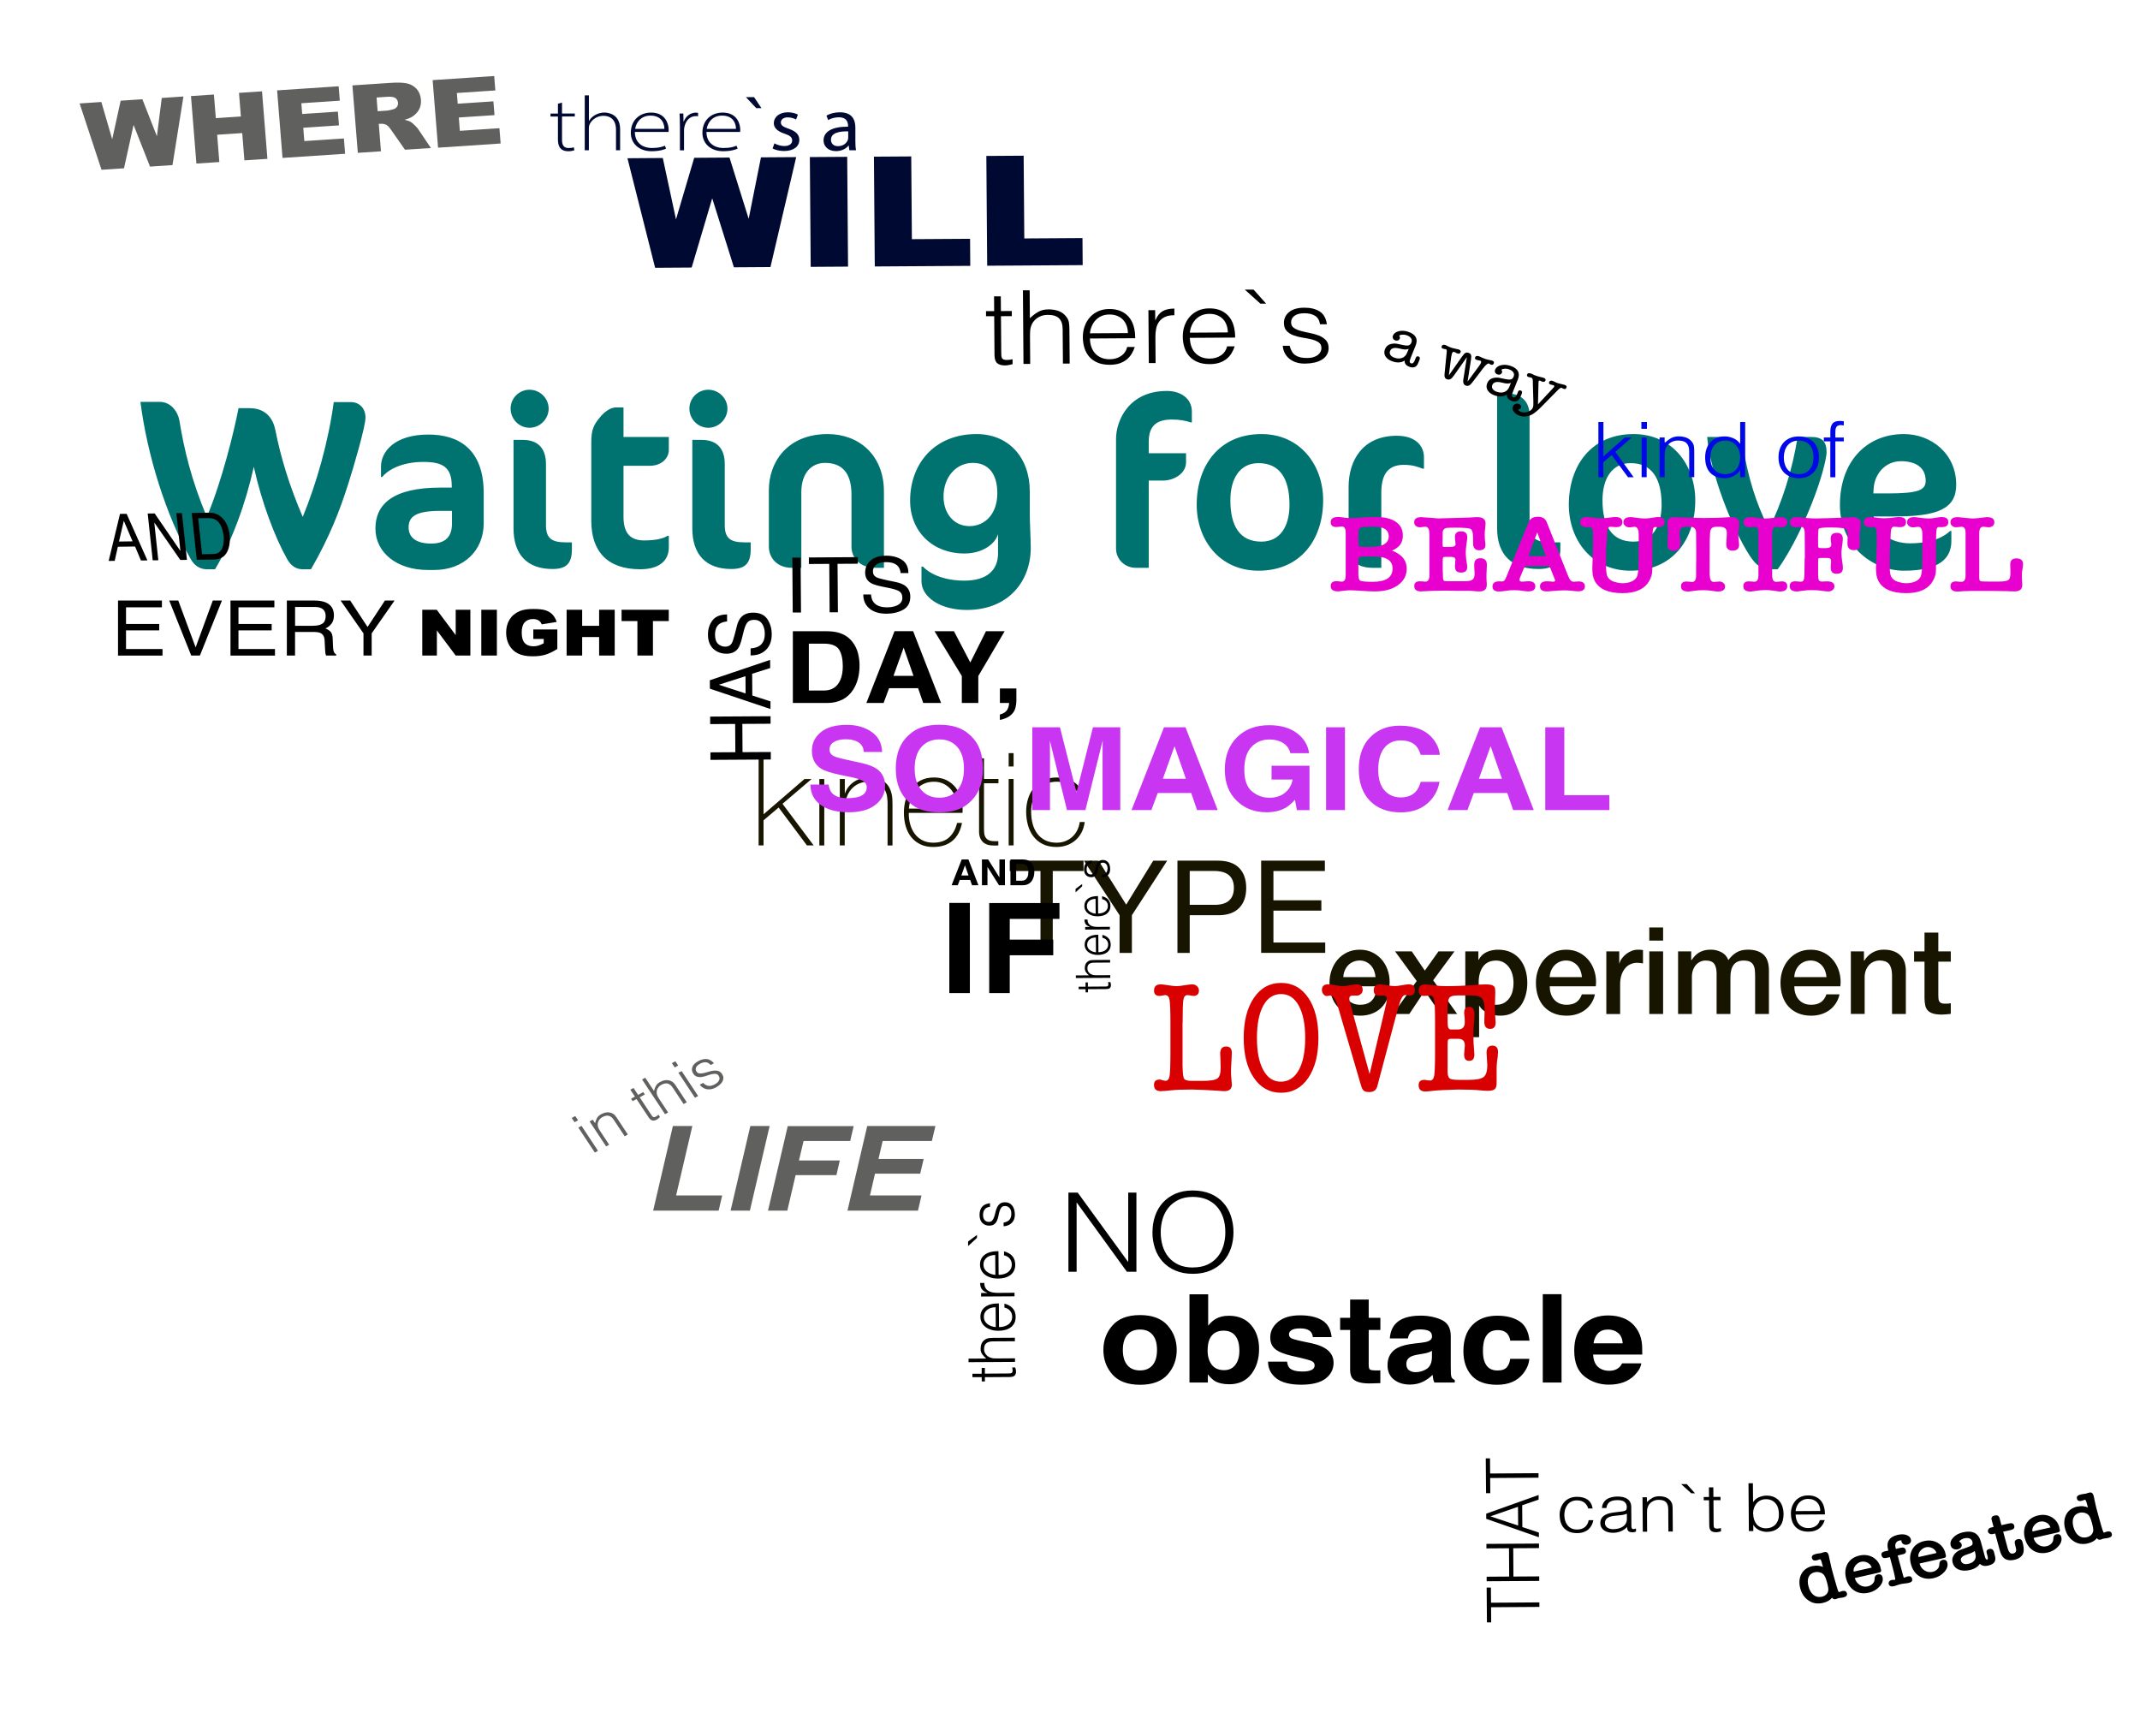 <?xml version="1.0" encoding="UTF-8"?>
<svg id="layout" xmlns="http://www.w3.org/2000/svg" viewBox="0 0 530 430">
  <g id="intro">
    <path id="kinetic" d="M332.69,244.25c0,.6,.08,1.18,.25,1.74s.42,1.05,.77,1.47c.34,.42,.77,.75,1.29,1,.52,.25,1.14,.38,1.86,.38,1,0,1.8-.21,2.42-.64s1.07-1.08,1.37-1.94h3.24c-.18,.84-.49,1.59-.93,2.25-.44,.66-.97,1.22-1.59,1.67-.62,.45-1.32,.79-2.08,1.02s-1.57,.34-2.42,.34c-1.22,0-2.3-.2-3.24-.6-.94-.4-1.74-.96-2.39-1.68-.65-.72-1.14-1.58-1.47-2.58-.33-1-.5-2.1-.5-3.3,0-1.1,.17-2.14,.53-3.13,.35-.99,.85-1.86,1.5-2.61,.65-.75,1.43-1.34,2.35-1.78,.92-.44,1.96-.66,3.12-.66,1.22,0,2.31,.25,3.29,.76,.97,.51,1.77,1.18,2.42,2.03,.64,.84,1.1,1.8,1.39,2.89,.29,1.09,.37,2.22,.23,3.38h-11.4Zm7.98-2.25c-.04-.54-.16-1.06-.34-1.56-.19-.5-.45-.93-.78-1.31-.33-.37-.73-.67-1.2-.9s-1-.35-1.58-.35-1.14,.11-1.63,.32-.91,.5-1.26,.87c-.35,.37-.63,.81-.84,1.3-.21,.5-.33,1.04-.35,1.62h7.98Zm10.2,.96l-5.37-7.35h4.14l3.24,4.77,3.39-4.77h3.96l-5.28,7.17,5.94,8.34h-4.11l-3.93-5.73-3.81,5.73h-4.02l5.85-8.16Zm12.03-7.35h3.24v2.1h.06c.48-.9,1.15-1.54,2.01-1.93,.86-.39,1.79-.58,2.79-.58,1.22,0,2.28,.21,3.19,.64,.91,.43,1.67,1.02,2.27,1.77,.6,.75,1.05,1.62,1.35,2.62s.45,2.07,.45,3.21c0,1.04-.13,2.05-.41,3.03-.27,.98-.68,1.85-1.23,2.6-.55,.75-1.25,1.35-2.08,1.8s-1.83,.67-2.97,.67c-.5,0-1-.04-1.5-.13s-.98-.24-1.44-.44c-.46-.2-.88-.45-1.28-.76-.39-.31-.71-.67-.97-1.09h-.06v7.74h-3.42v-21.24Zm11.94,7.77c0-.7-.09-1.38-.27-2.04-.18-.66-.45-1.25-.81-1.75s-.81-.92-1.35-1.23c-.54-.31-1.16-.47-1.86-.47-1.44,0-2.53,.5-3.25,1.5-.73,1-1.09,2.33-1.09,3.99,0,.78,.09,1.51,.28,2.17,.19,.67,.48,1.25,.86,1.73,.38,.48,.83,.86,1.37,1.14,.53,.28,1.14,.42,1.84,.42,.78,0,1.44-.16,1.98-.48,.54-.32,.99-.74,1.34-1.25,.35-.51,.6-1.09,.75-1.74,.15-.65,.22-1.31,.22-2Zm8.97,.87c0,.6,.08,1.18,.25,1.74s.42,1.05,.77,1.47c.34,.42,.77,.75,1.29,1,.52,.25,1.14,.38,1.86,.38,1,0,1.8-.21,2.42-.64s1.07-1.08,1.37-1.94h3.24c-.18,.84-.49,1.59-.93,2.25-.44,.66-.97,1.22-1.59,1.67-.62,.45-1.32,.79-2.08,1.02s-1.57,.34-2.42,.34c-1.22,0-2.3-.2-3.24-.6-.94-.4-1.74-.96-2.39-1.68-.65-.72-1.14-1.58-1.47-2.58-.33-1-.5-2.1-.5-3.3,0-1.1,.17-2.14,.53-3.13,.35-.99,.85-1.86,1.5-2.61,.65-.75,1.43-1.34,2.35-1.78,.92-.44,1.96-.66,3.12-.66,1.22,0,2.31,.25,3.29,.76,.97,.51,1.77,1.18,2.42,2.03,.64,.84,1.1,1.8,1.39,2.89,.29,1.09,.37,2.22,.23,3.38h-11.4Zm7.98-2.25c-.04-.54-.16-1.06-.34-1.56-.19-.5-.45-.93-.78-1.31-.33-.37-.73-.67-1.2-.9s-1-.35-1.58-.35-1.14,.11-1.63,.32-.91,.5-1.26,.87c-.35,.37-.63,.81-.84,1.3-.21,.5-.33,1.04-.35,1.62h7.98Zm6.03-6.39h3.21v3h.06c.1-.42,.29-.83,.58-1.23,.29-.4,.64-.76,1.05-1.09,.41-.33,.87-.59,1.37-.79,.5-.2,1.01-.3,1.53-.3,.4,0,.68,0,.83,.03,.15,.02,.3,.04,.46,.06v3.3c-.24-.04-.48-.08-.73-.1-.25-.03-.5-.05-.74-.05-.58,0-1.12,.12-1.63,.35s-.96,.57-1.33,1.02-.68,1-.9,1.67-.33,1.42-.33,2.28v7.38h-3.42v-15.51Zm10.65-5.91h3.42v3.24h-3.42v-3.24Zm0,5.91h3.42v15.51h-3.42v-15.51Zm7.14,0h3.24v2.16h.09c.26-.38,.54-.73,.84-1.05,.3-.32,.63-.59,1-.81,.37-.22,.79-.39,1.28-.53,.48-.13,1.03-.19,1.65-.19,.94,0,1.81,.21,2.62,.63,.81,.42,1.38,1.07,1.72,1.95,.58-.8,1.25-1.43,2.01-1.89,.76-.46,1.71-.69,2.85-.69,1.64,0,2.91,.4,3.82,1.2,.91,.8,1.37,2.14,1.37,4.02v10.71h-3.42v-9.06c0-.62-.02-1.19-.06-1.7-.04-.51-.16-.95-.35-1.32-.19-.37-.47-.65-.85-.85s-.9-.3-1.56-.3c-1.16,0-2,.36-2.52,1.08-.52,.72-.78,1.74-.78,3.06v9.09h-3.42v-9.96c0-1.08-.2-1.89-.58-2.45-.39-.55-1.11-.83-2.14-.83-.44,0-.87,.09-1.28,.27s-.77,.44-1.08,.78c-.31,.34-.56,.76-.75,1.26s-.29,1.07-.29,1.71v9.21h-3.42v-15.51Zm28.77,8.64c0,.6,.08,1.18,.25,1.74s.42,1.05,.77,1.47c.34,.42,.77,.75,1.29,1,.52,.25,1.14,.38,1.86,.38,1,0,1.8-.21,2.42-.64s1.07-1.08,1.37-1.94h3.24c-.18,.84-.49,1.59-.93,2.25-.44,.66-.97,1.22-1.59,1.67-.62,.45-1.32,.79-2.08,1.02s-1.57,.34-2.42,.34c-1.22,0-2.3-.2-3.24-.6-.94-.4-1.74-.96-2.39-1.68-.65-.72-1.14-1.58-1.47-2.58-.33-1-.5-2.1-.5-3.3,0-1.1,.17-2.14,.53-3.13,.35-.99,.85-1.86,1.5-2.61,.65-.75,1.43-1.34,2.35-1.78,.92-.44,1.96-.66,3.12-.66,1.22,0,2.31,.25,3.29,.76,.97,.51,1.77,1.18,2.42,2.03,.64,.84,1.1,1.8,1.39,2.89,.29,1.09,.37,2.22,.23,3.38h-11.4Zm7.98-2.25c-.04-.54-.16-1.06-.34-1.56-.19-.5-.45-.93-.78-1.31-.33-.37-.73-.67-1.2-.9s-1-.35-1.58-.35-1.14,.11-1.63,.32-.91,.5-1.26,.87c-.35,.37-.63,.81-.84,1.3-.21,.5-.33,1.04-.35,1.62h7.98Zm6.03-6.39h3.24v2.28l.06,.06c.52-.86,1.2-1.54,2.04-2.03,.84-.49,1.77-.73,2.79-.73,1.7,0,3.04,.44,4.02,1.32,.98,.88,1.47,2.2,1.47,3.96v10.65h-3.42v-9.75c-.04-1.22-.3-2.1-.78-2.66-.48-.55-1.23-.83-2.25-.83-.58,0-1.1,.11-1.56,.32-.46,.21-.85,.5-1.17,.87-.32,.37-.57,.81-.75,1.3-.18,.5-.27,1.03-.27,1.59v9.15h-3.42v-15.51Zm15.66,0h2.58v-4.65h3.42v4.65h3.09v2.55h-3.09v8.28c0,.36,.01,.67,.04,.93s.1,.48,.21,.66c.11,.18,.27,.31,.5,.41,.22,.09,.52,.13,.9,.13,.24,0,.48,0,.72-.02,.24,0,.48-.04,.72-.1v2.64c-.38,.04-.75,.08-1.11,.12-.36,.04-.73,.06-1.11,.06-.9,0-1.63-.09-2.18-.26-.55-.17-.98-.42-1.29-.75-.31-.33-.52-.74-.63-1.24-.11-.5-.17-1.07-.19-1.71v-9.15h-2.58v-2.55Zm-223.97-19.9v-2.56h18.27v2.56h-7.62v20.29h-3.04v-20.29h-7.62Zm30.24,20.29h-3.04v-9.34l-8.83-13.5h3.62l6.85,10.88,6.69-10.88h3.46l-8.74,13.5v9.34Zm21.31-22.85c2.3,0,4.05,.59,5.23,1.78,1.18,1.18,1.78,2.84,1.78,4.98s-.59,3.8-1.78,4.99c-1.18,1.19-2.93,1.78-5.23,1.76h-6.98v9.34h-3.04v-22.85h10.02Zm-1.03,10.94c1.73,.02,2.99-.33,3.79-1.06,.8-.72,1.2-1.77,1.2-3.14s-.4-2.41-1.2-3.12c-.8-.71-2.06-1.07-3.79-1.07h-5.95v8.38h5.95Zm27.52-10.94v2.56h-12.74v7.26h11.87v2.56h-11.87v7.9h12.83v2.56h-15.87v-22.85h15.78Zm-140.24-26.62h1.22v15.14l10.14-8.74h1.76l-7.2,6.14,7.71,10.3h-1.66l-7.01-9.38-3.74,3.17v6.21h-1.22v-22.85Zm15.04,3.3v-3.3h1.22v3.3h-1.22Zm0,19.55v-16.45h1.22v16.45h-1.22Zm5.09-16.45h1.22v3.52h.06c.21-.62,.52-1.17,.91-1.65,.39-.48,.85-.89,1.38-1.23,.52-.34,1.09-.6,1.71-.77,.62-.17,1.25-.26,1.89-.26,.96,0,1.78,.12,2.45,.35,.67,.24,1.22,.54,1.65,.93,.43,.38,.76,.82,1.01,1.3,.25,.48,.42,.97,.53,1.46,.11,.49,.17,.96,.19,1.42,.02,.46,.03,.86,.03,1.2v10.18h-1.22v-10.4c0-.4-.03-.92-.1-1.54-.06-.62-.25-1.21-.56-1.78-.31-.57-.78-1.05-1.41-1.46-.63-.41-1.5-.61-2.61-.61-.94,0-1.77,.17-2.5,.51-.73,.34-1.34,.82-1.86,1.42-.51,.61-.9,1.33-1.17,2.18-.27,.84-.4,1.77-.4,2.77v8.9h-1.22v-16.45Zm17.06,8.38v.19c0,.96,.13,1.88,.38,2.75,.26,.88,.64,1.64,1.14,2.3,.5,.66,1.13,1.18,1.89,1.57,.76,.38,1.64,.58,2.65,.58,1.65,0,2.95-.43,3.91-1.3,.96-.86,1.63-2.06,1.99-3.6h1.22c-.36,1.92-1.15,3.39-2.35,4.42-1.21,1.02-2.8,1.54-4.78,1.54-1.22,0-2.28-.22-3.18-.66-.91-.44-1.66-1.03-2.27-1.79-.61-.76-1.06-1.65-1.36-2.69-.3-1.03-.45-2.15-.45-3.34s.15-2.26,.46-3.31c.31-1.06,.77-1.98,1.39-2.78,.62-.8,1.39-1.44,2.32-1.92,.93-.48,2.02-.72,3.28-.72,1.15,0,2.17,.21,3.06,.64,.88,.43,1.63,1.01,2.22,1.74,.6,.74,1.05,1.59,1.36,2.56,.31,.97,.46,2.01,.46,3.12,0,.11,0,.23-.02,.37-.01,.14-.02,.25-.02,.34h-13.31Zm12.1-1.06c-.04-.9-.19-1.74-.45-2.54-.26-.8-.64-1.5-1.14-2.11-.5-.61-1.11-1.09-1.83-1.46-.72-.36-1.54-.54-2.45-.54-.98,0-1.85,.19-2.6,.56-.75,.37-1.38,.86-1.89,1.47-.51,.61-.91,1.32-1.19,2.13-.28,.81-.45,1.64-.51,2.5h12.06Zm10.11-6.27h-3.58v11.49c0,.66,.07,1.18,.22,1.57,.15,.38,.38,.68,.69,.88,.31,.2,.68,.33,1.12,.37,.44,.04,.94,.05,1.52,.03v1.06c-.62,.04-1.22,.04-1.81-.02-.59-.05-1.1-.21-1.55-.48-.45-.27-.81-.67-1.07-1.2-.27-.53-.38-1.27-.34-2.21v-11.49h-3.04v-1.06h3.04v-5.12h1.22v5.12h3.58v1.06Zm2.53-4.16v-3.3h1.22v3.3h-1.22Zm0,19.55v-16.45h1.22v16.45h-1.22Zm17.47-11.36c-.06-.72-.25-1.36-.56-1.92-.31-.55-.71-1.01-1.2-1.38-.49-.36-1.06-.64-1.71-.83-.65-.19-1.35-.29-2.1-.29-1.02,0-1.93,.21-2.72,.62-.79,.42-1.45,.97-1.98,1.66-.53,.69-.94,1.48-1.22,2.37-.28,.89-.42,1.8-.42,2.74,0,1.11,.13,2.13,.38,3.07,.26,.94,.65,1.75,1.18,2.45,.53,.69,1.19,1.23,1.98,1.62,.79,.38,1.72,.58,2.78,.58,.77,0,1.48-.13,2.13-.38s1.23-.61,1.73-1.06c.5-.45,.91-.99,1.23-1.62,.32-.63,.53-1.32,.64-2.06h1.22c-.13,.98-.39,1.86-.8,2.62s-.92,1.41-1.54,1.94c-.62,.52-1.32,.92-2.11,1.2-.79,.28-1.62,.42-2.5,.42-1.34,0-2.49-.24-3.44-.72-.95-.48-1.73-1.12-2.34-1.94-.61-.81-1.06-1.74-1.34-2.8-.29-1.06-.43-2.16-.43-3.31s.17-2.24,.5-3.26c.33-1.02,.82-1.92,1.46-2.69,.64-.77,1.43-1.38,2.37-1.82,.94-.45,2.02-.67,3.23-.67,.9,0,1.73,.11,2.51,.34,.78,.22,1.47,.56,2.08,1.01,.61,.45,1.1,1.02,1.49,1.71,.38,.69,.62,1.5,.7,2.42h-1.22Z" style="fill: #171400;"/>
    <path id="waiting" d="M77.02,140.98h-1.98c-.9,0-2.58-.12-3.96-2.58-3-5.34-6.3-14.04-8.22-22.8-1.98,8.94-5.34,18.3-9.6,25.38h-1.92c-.9,0-2.76-.12-4.14-2.58-6.06-10.74-10.74-25.62-12.42-38.88h4.74c2.88,0,4.56,2.52,4.92,4.68,1.14,7.02,2.94,14.64,6.78,23.82,3.72-8.82,6.72-21.06,7.86-26.94h2.7c2.7,0,5.58,1.2,6.42,5.46,1.38,6.9,3.48,13.8,6.78,21.48,3.42-8.34,6.36-18.66,7.68-28.44h4.26c1.92,0,3.6,1.38,3.6,3.84,0,2.22-2.88,12.06-4.26,16.38-2.04,6.42-4.56,13.08-9.24,21.18Zm30.54,.18h-1.62c-7.68,0-12.96-4.32-12.96-10.26s4.2-10.14,16.08-10.14h2.82v-.42c0-4.56-2.16-5.94-6.96-5.94-5.82,0-9.06,2.22-10.26,3.72h-.3v-2.58c0-3.6,3.24-7.92,11.76-7.92,7.2,0,13.68,3.36,13.68,14.52v7.44c0,6.84-5.04,11.58-12.24,11.58Zm4.38-14.64h-2.88c-6.12,0-7.86,1.44-7.86,4.08s2.04,4.02,5.58,4.02,5.16-1.68,5.16-4.98v-3.12Zm19.2-20.58c-2.58,0-4.68-2.16-4.68-4.74s2.1-4.68,4.68-4.68,4.74,2.1,4.74,4.68-2.16,4.74-4.74,4.74Zm5.7,34.98c-6.24,0-9.66-3.54-9.66-10.08v-21.9h2.28c3.6,0,5.76,1.92,5.76,6v15.12c0,3.24,1.38,4.26,4.92,4.26h1.5v1.74c0,3.48-1.38,4.86-4.8,4.86Zm11.94-37.8c1.08-1.26,2.52-2.22,3.78-2.22h1.86v7.32h11.22v3.3c0,1.68-1.5,3.84-4.8,3.84h-6.42v12.66c0,4.2,1.86,5.82,5.1,5.82,2.58,0,4.56-.36,5.82-1.14h.3v2.88c0,3.3-2.4,5.4-7.08,5.4-8.16,0-12.12-4.44-12.12-12v-19.44c0-3.18,.6-4.38,2.34-6.42Zm26.64,2.82c-2.58,0-4.68-2.16-4.68-4.74s2.1-4.68,4.68-4.68,4.74,2.1,4.74,4.68-2.16,4.74-4.74,4.74Zm5.7,34.98c-6.24,0-9.66-3.54-9.66-10.08v-21.9h2.28c3.6,0,5.76,1.92,5.76,6v15.12c0,3.24,1.38,4.26,4.92,4.26h1.5v1.74c0,3.48-1.38,4.86-4.8,4.86Zm35.64-.3c-3.6,0-5.88-2.28-5.88-5.28v-12.84c0-5.46-2.4-7.86-6.54-7.86-3.48,0-5.88,2.64-5.88,7.26v18.72h-2.4c-3.42,0-5.64-2.28-5.64-5.28v-13.98c0-6.84,4.5-13.86,14.58-13.86,7.62,0,13.92,5.1,13.92,14.28v18.84h-2.16Zm38.4-9.06c.06,1.32,.12,3.06,.12,4.14,0,8.1-5.4,15.36-15.84,15.36-6.66,0-11.22-3.24-11.22-7.08v-3.66h.36c1.92,2.04,5.64,3.48,10.26,3.48,5.52,0,8.34-2.52,8.34-6.78v-4.74c-.66,2.34-3.72,4.8-8.34,4.8-7.86,0-13.44-5.46-13.44-13.08,0-9.12,6-16.5,16.44-16.5,8.04,0,13.2,5.88,13.2,14.16v5.52c0,1.08,.06,2.94,.12,4.38Zm-21.48-8.58c0,4.2,2.58,7.32,6.42,7.32s6.9-3,6.9-8.16-2.52-7.5-6.06-7.5c-4.14,0-7.26,3.48-7.26,8.34Zm61.26-18.36c-1.26-.42-2.7-.72-4.68-.72-3.3,0-5.76,1.14-5.76,5.46v2.88h9.24v2.22c0,2.88-3.06,4.56-5.76,4.56h-3.48v21.6h-3.24c-2.58,0-4.86-1.98-4.86-4.8v-27.12c0-4.56,3.18-11.88,12.6-11.88,3.48,0,6.18,1.92,6.18,5.1v2.7h-.24Zm17.46,2.88c9.72,0,15.3,7.8,15.3,16.38,0,9.72-5.58,17.46-16.02,17.46-9.72,0-15.3-7.74-15.3-16.32,0-9.72,5.58-17.52,16.02-17.52Zm-.72,7.2c-4.62,0-6.96,3.84-6.96,9.18,0,6.42,2.34,10.26,7.68,10.26,4.68,0,6.96-3.84,6.96-9.12,0-6.48-2.4-10.32-7.68-10.32Zm40.68,1.38c-1.2-.48-2.58-.96-4.68-.96-3.6,0-5.58,1.98-5.58,6.9v18.6h-2.22c-3.6,0-5.88-1.8-5.88-5.16v-14.88c0-6.48,3.42-12.66,11.94-12.66,4.98,0,6.72,2.82,6.72,5.28v2.88h-.3Zm28.68,24.84c-6.66,0-10.26-3.54-10.26-10.08v-33.42h2.28c4.02,0,5.76,2.34,5.76,5.4v27.24c0,3.24,1.68,4.26,5.46,4.26h2.16v1.74c0,3.48-1.86,4.86-5.4,4.86Zm23.52-33.42c9.72,0,15.3,7.8,15.3,16.38,0,9.72-5.58,17.46-16.02,17.46-9.72,0-15.3-7.74-15.3-16.32,0-9.72,5.58-17.52,16.02-17.52Zm-.72,7.2c-4.62,0-6.96,3.84-6.96,9.18,0,6.42,2.34,10.26,7.68,10.26,4.68,0,6.96-3.84,6.96-9.12,0-6.48-2.4-10.32-7.68-10.32Zm45.78,7.62c-2.16,5.94-5.76,13.74-9.36,18.66h-1.56c-2.4,0-3.66-.84-5.28-3.24-4.38-6.66-9.9-20.76-10.62-29.52h4.32c2.76,0,4.5,2.1,4.8,3.84,1.14,6,2.76,12.24,6.18,18.9,3.06-6.06,5.88-14.64,7.08-22.74h3.42c2.76,0,3.78,1.2,3.78,3.84,0,.96-.78,4.86-2.76,10.26Zm19.68,5.58h-5.28c.6,4.08,4.32,6.66,9.06,6.66,3.36,0,7.32-.66,9.9-3.06h.3v2.52c0,4.14-2.82,7.32-11.7,7.32-8.04,0-15.9-6.36-15.9-16.26,0-10.8,6.6-17.58,15.84-17.58,6.72,0,12.96,4.8,12.96,12.54,0,5.94-4.5,7.86-15.18,7.86Zm1.5-13.68c-3.9,0-6.6,3.18-6.78,6.9l-.06,1.08h3.6c7.62,0,9.36-.84,9.36-3.12,0-3.24-2.4-4.86-6.12-4.86Z" style="fill: #007371;"/>
  </g>
  <g id="first-twenty">
    <path id="defeated" d="M448.92,387.86c.48-.11,.94-.14,1.37-.1,.43,.04,.83,.14,1.2,.31l-.25-.91c-.06-.21-.1-.37-.14-.49s-.07-.21-.1-.26c-.08-.14-.15-.23-.23-.26-.05,.02-.12,.05-.21,.07-.09,.03-.16,.05-.21,.06h.04c-.07,.03-.15,.06-.23,.09s-.15,.04-.21,.06c-.66,.15-1.05-.03-1.19-.54-.14-.52,.19-.86,1-1.05,.03,0,.07-.02,.13-.03,.06-.01,.13-.02,.19-.03,.04,0,.08-.01,.12-.02s.08,0,.12-.02l.58-.08s.08-.02,.16-.04c.08-.02,.16-.05,.25-.08,.1-.03,.19-.06,.27-.09,.08-.02,.16-.04,.24-.06,.54-.12,.89,.12,1.06,.71l.07,.26s.02,.13,.07,.35c.02,.06,.03,.12,.04,.2,.01,.08,.03,.15,.05,.23,.03,.09,.12,.52,.29,1.29,.02,.06,.03,.12,.04,.19,.01,.07,.02,.13,.04,.17,.04,.19,.07,.35,.11,.49s.07,.27,.1,.37l.43,1.6,.78,2.71c.11,.36,.2,.65,.27,.85,.07,.2,.12,.34,.17,.4,.02,.07,.07,.09,.16,.07,.06-.01,.12-.03,.16-.04,.04-.02,.09-.03,.14-.06,.04,0,.07-.02,.11-.03,.04-.01,.07-.02,.09-.03,.02-.02,.06-.03,.12-.05,.06-.01,.1-.02,.12-.03,.64-.14,1.03,.04,1.17,.54,.14,.53-.16,.88-.9,1.04-.06,.01-.15,.03-.26,.05-.11,.02-.21,.03-.32,.04-.05,.01-.11,.02-.16,.03-.06,0-.12,.01-.19,.01-.07,0-.14,.01-.21,.03-.01,0-.02,0-.04,.02-.01,0-.03,.02-.05,.02-.02,0-.06,.01-.09,.02s-.09,.03-.15,.05h.04c-.14,.06-.29,.11-.44,.15-.4,.09-.7-.03-.9-.36-.5,.63-1.26,1.07-2.28,1.3-1.34,.3-2.51,.11-3.51-.58-1.02-.66-1.72-1.67-2.09-3.04-.18-.67-.24-1.3-.19-1.91s.21-1.16,.47-1.64c.55-1.02,1.48-1.68,2.79-1.98Zm3.87,5.45c-.02-.19-.06-.4-.11-.62-.05-.23-.11-.48-.18-.75-.1-.36-.19-.65-.27-.88-.08-.23-.15-.41-.21-.53-.24-.5-.57-.84-.98-1-.54-.22-1.07-.27-1.59-.15-.74,.17-1.25,.56-1.52,1.19-.27,.63-.28,1.41-.03,2.33,.27,.98,.69,1.69,1.27,2.13s1.25,.59,2.01,.42c.57-.13,1-.38,1.29-.77,.29-.39,.4-.84,.32-1.36Zm12.93-5.13c.07,.26,.12,.47,.15,.62,.03,.15,.02,.28-.02,.37-.04,.09-.12,.16-.23,.21-.12,.04-.28,.09-.49,.14l-5.69,1.28c-.05,.01-.07,.02-.07,.03,.21,.77,.63,1.34,1.25,1.71,.6,.39,1.25,.5,1.96,.34,.47-.1,.86-.31,1.17-.63,.32-.31,.48-.66,.5-1.04l.04-.5c.03-.19,.1-.35,.22-.49s.28-.23,.5-.28c.66-.15,1.06,.07,1.22,.64,.21,.78-.04,1.57-.76,2.36-.69,.76-1.56,1.26-2.62,1.5-1.36,.31-2.55,.14-3.57-.5-1-.64-1.69-1.63-2.05-2.97-.37-1.35-.26-2.57,.33-3.65,.6-1.07,1.59-1.76,2.95-2.07,.63-.14,1.22-.18,1.76-.1,.54,.07,1.06,.24,1.54,.51,.98,.57,1.63,1.41,1.92,2.51Zm-2.17,.05c-.14-.52-.47-.92-.99-1.2-.54-.28-1.09-.36-1.63-.24-.56,.12-1.04,.45-1.46,.99-.37,.51-.49,.99-.37,1.45l4.45-1Zm7.39-6.35c-.03-.13-.04-.25,0-.38-.14-.03-.32-.02-.53,.03-.4,.09-.69,.3-.87,.62-.17,.32-.2,.71-.07,1.17l.07,.28,1.32-.3c.6-.14,.98,.07,1.13,.61,.15,.54-.08,.88-.69,1.01l-1.32,.3,1.44,5.3c.06,.16,.13,.23,.24,.2-.01,0,.01,0,.08-.04,.07-.03,.16-.07,.28-.12,.05-.01,.09-.03,.13-.05,.06-.03,.12-.04,.17-.06s.09-.02,.11-.03c.62-.14,.99,.04,1.13,.55,.15,.54-.13,.89-.82,1.04-.11,.03-.25,.05-.42,.08s-.35,.05-.56,.07c-.22,.03-.4,.05-.54,.07-.14,.02-.26,.04-.36,.06-.34,.08-.65,.16-.91,.26-.23,.08-.42,.14-.57,.19-.15,.05-.26,.09-.33,.1-.72,.16-1.15-.03-1.3-.57-.05-.2,0-.39,.13-.59,.14-.2,.34-.32,.59-.38,.1-.02,.19-.04,.26-.04,.07,0,.15,0,.23,0,.07,0,.14,0,.2,0,.06-.01,.11-.02,.15-.03,.06-.01,.08-.09,.06-.23-.02-.26-.15-.89-.39-1.87-.15-.57-.31-1.14-.45-1.71-.15-.56-.3-1.14-.46-1.72-.01-.05-.03-.07-.04-.06l-.89,.2c-.62,.14-1-.07-1.15-.62-.14-.53,.1-.86,.73-1l.95-.21-.07-.28c-.25-.93-.17-1.71,.24-2.33,.41-.62,1.13-1.05,2.15-1.28,.85-.19,1.57-.18,2.16,.03,.6,.21,.97,.57,1.11,1.1,.08,.3,.04,.57-.13,.81-.17,.24-.42,.4-.76,.48-.33,.07-.63,.05-.89-.08-.27-.13-.44-.32-.51-.59Zm10.83,2.7c.07,.26,.12,.47,.15,.62,.03,.15,.02,.27-.02,.37-.04,.09-.12,.16-.24,.21-.12,.05-.28,.09-.49,.14l-5.69,1.28c-.05,.01-.07,.02-.07,.03,.21,.77,.62,1.34,1.25,1.71,.6,.39,1.25,.5,1.96,.34,.47-.11,.86-.31,1.17-.63,.32-.31,.48-.66,.5-1.04l.04-.5c.03-.19,.1-.35,.22-.49,.12-.14,.28-.23,.5-.28,.66-.15,1.06,.07,1.22,.64,.21,.78-.04,1.57-.76,2.36-.69,.76-1.56,1.26-2.62,1.5-1.36,.31-2.55,.14-3.57-.49-1-.64-1.69-1.63-2.05-2.97-.37-1.35-.26-2.57,.33-3.65,.6-1.07,1.59-1.76,2.95-2.07,.63-.14,1.22-.18,1.76-.1,.54,.07,1.06,.24,1.54,.51,.98,.57,1.63,1.41,1.93,2.51Zm-2.17,.05c-.14-.52-.47-.92-.99-1.2-.54-.28-1.09-.36-1.63-.24-.55,.12-1.04,.45-1.46,.98-.37,.51-.49,.99-.37,1.45l4.45-1Zm12.86,3.1c-.93,.21-1.64,.06-2.12-.44-.5,.77-1.34,1.29-2.53,1.55-1.07,.24-1.99,.19-2.75-.14s-1.25-.9-1.46-1.69c-.13-.48-.12-.94,.04-1.37,.16-.43,.43-.81,.8-1.14,.29-.25,.56-.43,.8-.54,.22-.11,.69-.29,1.4-.53,.93-.31,1.51-.57,1.74-.77,.18-.19,.21-.47,.11-.85-.1-.37-.32-.63-.66-.78-.34-.15-.77-.17-1.29-.06-.49,.11-.91,.34-1.24,.68v-.02c-.07,.1-.1,.16-.1,.17h.02c.32,.14,.52,.36,.6,.65,.08,.29,.03,.55-.16,.78-.18,.24-.45,.39-.8,.47-.4,.09-.77,.05-1.1-.13-.33-.17-.54-.44-.64-.8-.19-.69,.03-1.35,.64-1.99,.58-.63,1.38-1.06,2.4-1.29,2.38-.54,3.85,.22,4.41,2.28l.89,3.29c.06,.23,.12,.42,.16,.57,.05,.15,.09,.26,.12,.31,.13,.24,.27,.34,.4,.31,.21-.05,.25-.34,.1-.88l-.22-.81c-.13-.49,.08-.8,.65-.93,.6-.14,1,.13,1.18,.79l.02,.09,.23,.93c.3,1.2-.25,1.96-1.65,2.27Zm-3.39-3.6c-.07,.04-.13,.08-.2,.13-.06,.04-.13,.09-.21,.13-.31,.18-.83,.38-1.54,.6-1.16,.37-1.65,.89-1.46,1.55,.09,.33,.3,.57,.62,.71,.32,.14,.73,.16,1.21,.05,.72-.16,1.23-.46,1.53-.91s.37-.98,.22-1.6l-.16-.66Zm9.94-1.83c-.14-.6,.1-.97,.72-1.11,.62-.14,1.02,.12,1.19,.77,.17,.62,.26,1.16,.28,1.61,.01,.45-.03,.83-.13,1.14-.32,.8-1.05,1.33-2.2,1.59-.53,.12-1.01,.14-1.44,.07s-.8-.23-1.1-.48c-.47-.39-.84-1.08-1.1-2.07l-1.06-3.91c-.02-.08-.04-.12-.07-.11l-.57,.13c-.28,.06-.53,.04-.75-.08s-.37-.29-.43-.51c-.06-.21-.01-.41,.12-.62,.14-.21,.33-.34,.57-.39l.7-.16-.48-1.76c-.16-.57,.1-.93,.77-1.09,.63-.14,1.02,.07,1.18,.65l.47,1.74s.01,.02,.02,.01l1.95-.44c.66-.15,1.05,.04,1.2,.57,.15,.55-.12,.9-.8,1.06l-1.99,.45s.07,.05,.09,.11l1.09,4.01c.27,.99,.71,1.41,1.33,1.27,.67-.15,.9-.61,.69-1.38l-.25-1.06Zm10.98-4.06c.07,.26,.12,.47,.15,.62,.03,.15,.02,.28-.02,.37-.04,.09-.12,.16-.23,.21-.12,.04-.28,.09-.49,.14l-5.69,1.28c-.05,.01-.07,.02-.07,.03,.21,.77,.63,1.34,1.25,1.71,.6,.39,1.25,.5,1.96,.34,.47-.1,.86-.31,1.17-.63,.32-.31,.48-.66,.5-1.04l.04-.5c.03-.19,.1-.35,.22-.49s.28-.23,.5-.28c.66-.15,1.06,.07,1.22,.64,.21,.78-.04,1.57-.76,2.36-.69,.76-1.56,1.26-2.62,1.5-1.36,.31-2.55,.14-3.57-.5-1-.64-1.69-1.63-2.05-2.97-.37-1.35-.26-2.57,.33-3.65,.6-1.07,1.59-1.76,2.95-2.07,.63-.14,1.22-.18,1.76-.1,.54,.07,1.06,.24,1.54,.51,.99,.57,1.63,1.41,1.93,2.51Zm-2.17,.05c-.14-.52-.47-.92-.99-1.2-.54-.28-1.09-.36-1.63-.24-.56,.12-1.04,.45-1.46,.99-.37,.51-.49,.99-.37,1.45l4.45-1Zm6.71-5.16c.48-.11,.93-.14,1.37-.1,.43,.04,.83,.15,1.2,.31l-.25-.91c-.06-.21-.1-.37-.14-.49-.04-.12-.07-.21-.1-.26-.08-.14-.15-.23-.23-.26-.05,.02-.12,.05-.21,.07-.09,.03-.16,.05-.21,.06h.04c-.07,.03-.14,.06-.22,.09-.08,.02-.15,.04-.21,.06-.66,.15-1.05-.03-1.19-.54-.14-.52,.19-.86,1-1.05l.13-.03c.06-.01,.13-.02,.19-.03,.04,0,.08-.01,.12-.02,.04,0,.08,0,.12-.02l.58-.08s.08-.02,.16-.04c.08-.02,.16-.05,.25-.08,.1-.03,.19-.06,.27-.09,.08-.02,.16-.04,.23-.06,.54-.12,.89,.11,1.06,.71l.07,.26s.01,.13,.07,.35c.01,.06,.03,.12,.04,.2,.01,.08,.03,.15,.05,.23,.02,.09,.12,.52,.29,1.29,.01,.06,.03,.12,.04,.19,.01,.07,.02,.13,.04,.17,.04,.19,.08,.35,.12,.49s.07,.27,.1,.37l.43,1.6,.77,2.71c.11,.36,.2,.65,.27,.85,.07,.2,.13,.34,.17,.4,.02,.07,.07,.09,.16,.07,.06-.01,.12-.03,.16-.04,.04-.02,.09-.04,.13-.06,.04,0,.07-.02,.11-.03,.04-.01,.07-.02,.09-.03,.02-.02,.06-.03,.12-.05,.06-.01,.1-.02,.12-.03,.64-.14,1.03,.04,1.17,.54,.14,.53-.16,.88-.9,1.04-.06,.01-.15,.03-.26,.05s-.22,.03-.32,.04c-.05,.01-.1,.02-.16,.03-.06,0-.12,.01-.19,.01-.07,0-.14,.01-.21,.03-.01,0-.02,0-.04,.02s-.03,.02-.05,.02c-.03,0-.06,.01-.1,.02-.04,0-.09,.02-.15,.05h.04c-.14,.06-.29,.11-.44,.15-.4,.09-.7-.03-.9-.36-.5,.63-1.26,1.07-2.28,1.3-1.34,.3-2.51,.11-3.51-.58-1.02-.66-1.72-1.67-2.09-3.04-.18-.67-.24-1.3-.19-1.91,.06-.61,.21-1.15,.47-1.64,.55-1.03,1.48-1.68,2.79-1.98Zm3.87,5.45c-.02-.19-.06-.4-.11-.62-.05-.23-.11-.48-.18-.75-.1-.36-.19-.65-.27-.88-.08-.23-.15-.41-.21-.53-.24-.5-.57-.84-.98-1-.54-.22-1.07-.27-1.59-.15-.74,.17-1.25,.56-1.52,1.19s-.28,1.41-.03,2.33c.27,.97,.69,1.69,1.27,2.13,.58,.45,1.25,.59,2.01,.42,.57-.13,1-.39,1.29-.77,.29-.39,.4-.84,.32-1.36Zm-150.14,23.23l-.07-8.63h1.05l.03,3.75,11.98-.08v1.12l-11.97,.08,.03,3.75h-1.05Zm12.95-10.28l-13.02,.08v-1.12l5.58-.04-.05-7.01-5.59,.04v-1.12l13.02-.08v1.12l-6.38,.04,.05,7.01,6.39-.04v1.12Zm-.07-10.81l-13.06-4.57v-1.27l12.98-4.63v1.15l-4.07,1.39,.04,5.4,4.1,1.37v1.15Zm-5.15-2.9l-.04-4.64-6.82,2.36,6.86,2.28Zm-7.95-8.01l-.07-8.63h1.05l.03,3.75,11.98-.08v1.12l-11.97,.08,.03,3.75h-1.05Z"/>
    <path id="obstacle" d="M289.18,328.26c1.5,1.71,2.25,3.73,2.25,6.07s-.75,4.4-2.25,6.09-3.78,2.53-6.83,2.53-5.33-.84-6.83-2.53-2.25-3.72-2.25-6.09,.75-4.36,2.25-6.07,3.78-2.57,6.83-2.57,5.33,.86,6.83,2.57Zm-6.85,1.01c-1.36,0-2.41,.44-3.14,1.31s-1.1,2.12-1.1,3.75,.37,2.87,1.1,3.75,1.78,1.32,3.14,1.32,2.4-.44,3.13-1.32,1.09-2.13,1.09-3.75-.36-2.87-1.09-3.75-1.77-1.31-3.13-1.31Zm22.08,13.55c-1.47,0-2.65-.27-3.54-.8-.53-.32-1.11-.87-1.73-1.66v2.03h-4.55v-21.84h4.63v7.77c.59-.75,1.23-1.33,1.94-1.72,.84-.49,1.9-.74,3.2-.74,2.34,0,4.17,.77,5.49,2.3s1.98,3.51,1.98,5.94-.65,4.59-1.96,6.25-3.13,2.48-5.46,2.48Zm2.54-8.28c0-1.15-.16-2.1-.49-2.85-.62-1.42-1.76-2.14-3.42-2.14s-2.84,.7-3.47,2.09c-.33,.74-.49,1.7-.49,2.88,0,1.38,.34,2.53,1.01,3.44s1.7,1.37,3.08,1.37c1.2,0,2.13-.44,2.79-1.32s.99-2.04,.99-3.47Zm20.45-7.58c1.39,.81,2.19,2.21,2.4,4.18h-4.65c-.07-.54-.23-.97-.51-1.29-.51-.57-1.38-.86-2.61-.86-1.01,0-1.73,.14-2.16,.43s-.64,.62-.64,1.01c0,.48,.23,.84,.68,1.05,.46,.23,2.07,.62,4.84,1.17,1.85,.4,3.23,.99,4.16,1.8,.91,.81,1.37,1.83,1.37,3.04,0,1.6-.66,2.91-1.97,3.92s-3.33,1.52-6.07,1.52-4.86-.54-6.19-1.61-2-2.44-2-4.1h4.71c.1,.75,.31,1.29,.64,1.6,.58,.56,1.64,.85,3.2,.85,.91,0,1.64-.12,2.18-.37s.81-.62,.81-1.11-.22-.84-.65-1.08-2.05-.67-4.84-1.28c-2.01-.46-3.43-1.02-4.26-1.71-.83-.67-1.24-1.64-1.24-2.91,0-1.49,.64-2.78,1.93-3.85s3.1-1.61,5.44-1.61,4.03,.4,5.43,1.2Zm14.46,12.42v3.16l-2.2,.07c-2.2,.07-3.7-.28-4.5-1.04-.52-.48-.78-1.23-.78-2.24v-9.96h-2.48v-3.01h2.48v-4.51h4.6v4.51h2.89v3.01h-2.89v8.55c0,.66,.09,1.08,.28,1.24s.75,.24,1.7,.24c.14,0,.29,0,.45,0s.31-.01,.46-.02Zm3.65-11.41c1.23-1.42,3.34-2.14,6.33-2.14,1.95,0,3.67,.35,5.19,1.05s2.27,2.03,2.27,3.98v7.42c0,.51,.01,1.14,.03,1.87,.03,.55,.13,.93,.28,1.13s.38,.36,.68,.49v.62h-5.06c-.14-.33-.24-.63-.29-.92s-.1-.61-.13-.98c-.64,.63-1.38,1.17-2.22,1.62-1,.52-2.13,.79-3.39,.79-1.61,0-2.94-.42-3.99-1.25s-1.57-2.02-1.57-3.55c0-1.99,.84-3.43,2.53-4.32,.92-.48,2.28-.83,4.08-1.04l1.58-.18c.86-.1,1.47-.22,1.84-.37,.66-.26,.99-.66,.99-1.2,0-.66-.25-1.12-.76-1.37s-1.25-.38-2.23-.38c-1.1,0-1.88,.25-2.33,.74-.33,.37-.54,.86-.65,1.48h-4.48c.1-1.41,.53-2.58,1.3-3.49Zm3.46,11.37c.43,.33,.97,.49,1.6,.49,1,0,1.92-.27,2.76-.8s1.28-1.51,1.31-2.92v-1.57c-.29,.17-.59,.3-.89,.41s-.71,.2-1.23,.29l-1.04,.18c-.98,.16-1.68,.35-2.1,.58-.72,.39-1.08,.98-1.08,1.8,0,.72,.22,1.24,.67,1.56Zm29.83-7.32h-4.76c-.09-.6-.31-1.15-.67-1.63-.52-.65-1.33-.98-2.43-.98-1.57,0-2.64,.71-3.21,2.12-.3,.75-.46,1.75-.46,3s.15,2.14,.46,2.86c.55,1.35,1.6,2.02,3.13,2.02,1.09,0,1.86-.27,2.32-.8s.73-1.23,.83-2.08h4.75c-.11,1.29-.62,2.5-1.53,3.65-1.46,1.85-3.61,2.77-6.47,2.77s-4.96-.77-6.31-2.31c-1.35-1.54-2.02-3.55-2.02-6.01,0-2.78,.74-4.94,2.23-6.48,1.49-1.54,3.54-2.31,6.16-2.31,2.23,0,4.05,.46,5.47,1.37s2.26,2.52,2.52,4.82Zm3.29-11.5h4.65v21.87h-4.65v-21.87Zm24.4,17.12c-.12,.96-.67,1.93-1.65,2.92-1.52,1.57-3.65,2.36-6.39,2.36-2.26,0-4.26-.66-5.98-1.99s-2.59-3.48-2.59-6.47c0-2.8,.78-4.95,2.34-6.44s3.58-2.24,6.07-2.24c1.48,0,2.81,.25,4,.76s2.16,1.3,2.94,2.39c.7,.96,1.15,2.07,1.35,3.34,.12,.74,.17,1.81,.15,3.2h-12.17c.07,1.62,.63,2.76,1.68,3.41,.64,.41,1.41,.61,2.32,.61,.96,0,1.73-.25,2.33-.74,.33-.27,.61-.64,.86-1.11h4.75Zm-4.6-4.96c-.08-1.12-.45-1.97-1.12-2.54s-1.5-.87-2.49-.87c-1.08,0-1.91,.31-2.5,.92s-.96,1.44-1.12,2.49h7.22Zm-135.19-34.82h-.06v17.1h-2.03v-19.6h2.3l12.45,17.12h.06v-17.12h2.03v19.6h-2.36l-12.39-17.1Zm18.73,7.32c0-1.43,.21-2.78,.64-4.03,.43-1.25,1.06-2.35,1.9-3.28s1.87-1.67,3.11-2.22c1.24-.54,2.66-.82,4.28-.82s3.15,.27,4.41,.8c1.27,.54,2.32,1.27,3.17,2.21s1.49,2.03,1.91,3.29,.64,2.61,.64,4.04-.21,2.74-.64,3.99c-.43,1.24-1.06,2.33-1.9,3.27-.84,.93-1.88,1.67-3.14,2.22-1.26,.54-2.71,.82-4.37,.82s-3.11-.27-4.37-.82c-1.26-.54-2.3-1.28-3.14-2.22-.84-.93-1.47-2.02-1.88-3.27-.42-1.24-.63-2.57-.63-3.99Zm10.05,8.71c1.4,0,2.6-.24,3.61-.72,1.01-.48,1.83-1.12,2.48-1.92,.65-.8,1.13-1.72,1.44-2.78,.31-1.05,.46-2.15,.46-3.29,0-1.36-.18-2.58-.55-3.66-.37-1.08-.9-2-1.6-2.76-.7-.76-1.55-1.34-2.54-1.74-1-.4-2.11-.6-3.35-.6-1.38,0-2.57,.24-3.58,.74s-1.84,1.14-2.48,1.95c-.65,.81-1.13,1.74-1.44,2.79s-.46,2.15-.46,3.29,.15,2.27,.46,3.32c.31,1.05,.79,1.98,1.44,2.78,.65,.8,1.48,1.43,2.48,1.91,1.01,.47,2.22,.71,3.64,.71Zm-44.05,24.79c.02,.11,.06,.25,.12,.42,.05,.17,.08,.37,.08,.58,0,.44-.11,.77-.35,1-.24,.23-.67,.35-1.29,.35l-6.06,.04v1.06h-.79v-1.06h-2.31v-.86h2.3v-1.43h.79v1.41l5.69-.04c.2,0,.38,0,.53-.02,.15-.01,.27-.04,.37-.09,.1-.05,.16-.12,.21-.23s.06-.25,.06-.43c0-.12-.01-.23-.03-.36-.02-.12-.05-.24-.08-.36h.78Zm-.04-1.4l-11.52,.07v-.87l4.38-.03c-.41-.35-.74-.71-1-1.08s-.39-.82-.39-1.34c0-.47,.08-.9,.25-1.3,.17-.4,.48-.74,.91-1.01,.3-.19,.6-.3,.92-.33,.31-.04,.64-.06,.98-.06l5.43-.03v.87l-5.4,.03c-.75,0-1.3,.16-1.68,.46-.37,.3-.55,.8-.55,1.5,0,.27,.05,.52,.14,.74,.09,.22,.21,.42,.36,.6,.15,.18,.32,.33,.52,.46,.19,.12,.4,.22,.61,.29,.27,.09,.52,.14,.77,.16,.25,.02,.51,.03,.8,.02l4.46-.03v.87Zm-3.98-8.61c.45,0,.87-.06,1.27-.17,.4-.11,.74-.27,1.04-.48s.52-.48,.7-.8c.17-.32,.26-.69,.26-1.11,0-.57-.17-1.06-.51-1.47-.33-.41-.81-.67-1.41-.81v-.98c.39,.11,.75,.24,1.09,.42,.34,.17,.63,.39,.88,.65s.45,.57,.59,.93c.14,.36,.21,.78,.22,1.25,0,.6-.1,1.12-.32,1.56-.22,.44-.52,.8-.91,1.08-.39,.28-.84,.5-1.37,.63-.53,.14-1.09,.21-1.7,.21-.61,0-1.18-.07-1.71-.23-.53-.16-1-.38-1.41-.68-.4-.29-.72-.65-.95-1.08s-.35-.91-.36-1.45c0-1.04,.38-1.86,1.16-2.45,.78-.6,1.92-.9,3.41-.89l.04,5.85Zm-.84-4.92c-.4,0-.79,.06-1.14,.16-.36,.11-.67,.26-.92,.46-.26,.2-.47,.45-.62,.75-.15,.3-.23,.65-.22,1.03,0,.39,.09,.73,.25,1.03,.16,.3,.38,.55,.65,.75,.27,.21,.58,.37,.93,.5,.35,.12,.73,.2,1.12,.24l-.04-4.92Zm4.69-3.58v.87l-8.28,.05v-.87h1.55v-.04c-.66-.24-1.13-.55-1.39-.93-.26-.38-.4-.89-.4-1.52h1.04c0,.49,.08,.9,.27,1.21,.18,.32,.43,.57,.74,.76,.31,.19,.68,.32,1.1,.39,.42,.07,.86,.1,1.32,.1l4.06-.03Zm-3.95-4.44c.45,0,.87-.06,1.27-.17s.74-.27,1.04-.48c.29-.21,.52-.48,.7-.8,.17-.32,.26-.69,.26-1.11,0-.57-.17-1.06-.51-1.47-.33-.41-.81-.67-1.41-.81v-.98c.39,.1,.75,.24,1.09,.42,.34,.17,.63,.39,.88,.65s.45,.57,.59,.93c.14,.36,.21,.78,.22,1.25,0,.6-.1,1.12-.32,1.56-.22,.44-.52,.8-.91,1.08-.39,.28-.84,.5-1.37,.64-.53,.14-1.09,.21-1.7,.21s-1.18-.07-1.71-.23c-.53-.16-1-.38-1.41-.68-.4-.29-.72-.65-.95-1.08-.23-.43-.35-.91-.36-1.45,0-1.04,.38-1.86,1.16-2.45,.78-.6,1.92-.9,3.41-.9l.04,5.85Zm-.84-4.92c-.4,0-.79,.06-1.14,.16-.36,.1-.66,.26-.92,.46-.26,.2-.47,.45-.62,.75-.15,.3-.23,.65-.22,1.04s.09,.73,.25,1.02c.16,.3,.38,.55,.65,.75,.27,.21,.58,.37,.93,.5,.35,.12,.73,.2,1.12,.24l-.04-4.92Zm-6.71-2.2v-1.14l2.2-1.63v.74l-2.2,2.02Zm8.77-5.81c.71-.14,1.22-.39,1.51-.75,.29-.36,.43-.86,.43-1.52,0-.32-.05-.6-.13-.83s-.2-.42-.35-.57c-.15-.15-.31-.26-.49-.34-.18-.08-.37-.11-.58-.11-.41,0-.71,.12-.9,.36-.2,.24-.35,.54-.46,.9s-.2,.75-.28,1.17c-.08,.42-.19,.81-.35,1.17-.16,.36-.38,.66-.68,.9-.3,.24-.72,.36-1.26,.36-.69,0-1.26-.22-1.71-.68s-.67-1.11-.68-1.95c0-.82,.19-1.48,.59-1.99,.4-.51,1.06-.82,2-.94v.89c-.63,.08-1.08,.31-1.34,.67-.26,.37-.39,.83-.38,1.38,0,.55,.14,.97,.4,1.26,.26,.29,.61,.43,1.04,.43,.37,0,.66-.12,.85-.36,.2-.24,.35-.54,.47-.9,.12-.36,.23-.75,.32-1.17,.09-.42,.23-.81,.4-1.17,.17-.36,.41-.66,.71-.9,.3-.24,.71-.36,1.25-.36,.39,0,.75,.07,1.05,.23,.31,.15,.56,.37,.77,.64s.36,.59,.46,.97c.1,.37,.16,.78,.16,1.23s-.07,.84-.21,1.19c-.14,.34-.34,.64-.59,.88-.25,.24-.55,.44-.89,.57-.34,.14-.71,.22-1.1,.24v-.89Z"/>
    <path id="can_t" data-name="can`t" d="M393.35,373.58c-.2-.63-.53-1.13-1.01-1.48-.47-.35-1.07-.53-1.79-.52-.56,0-1.03,.11-1.43,.32s-.72,.49-.97,.84c-.25,.35-.44,.74-.55,1.17-.12,.43-.17,.87-.17,1.31,0,.45,.06,.89,.18,1.32,.12,.43,.31,.81,.56,1.15,.26,.34,.58,.61,.98,.81,.4,.2,.88,.3,1.45,.3,.81,0,1.45-.21,1.94-.62,.49-.41,.79-.97,.92-1.69h1.16c-.09,.47-.24,.9-.45,1.29-.21,.39-.48,.73-.81,1.01-.33,.28-.72,.5-1.18,.66-.46,.16-.98,.24-1.57,.24-.75,0-1.39-.11-1.94-.33-.54-.23-.99-.54-1.35-.94s-.62-.87-.79-1.42c-.17-.55-.26-1.13-.27-1.76,0-.59,.08-1.16,.27-1.71,.18-.54,.45-1.03,.81-1.45,.36-.42,.81-.75,1.34-1,.53-.25,1.15-.38,1.85-.38,1.09,0,1.96,.22,2.64,.69,.67,.47,1.1,1.2,1.27,2.2h-1.1Zm7.73,.83c.21-.02,.45-.06,.73-.1,.28-.05,.52-.11,.7-.19,.18-.08,.29-.21,.33-.39,.04-.18,.06-.35,.06-.5,0-.5-.18-.92-.54-1.24s-.96-.48-1.8-.47c-.37,0-.72,.03-1.03,.1-.31,.06-.59,.17-.82,.32-.23,.15-.43,.35-.57,.6-.15,.25-.25,.56-.29,.93h-1.1c.03-.5,.16-.93,.37-1.29,.21-.36,.49-.65,.83-.88,.34-.23,.74-.39,1.19-.5,.45-.11,.93-.16,1.44-.17,.47,0,.91,.04,1.33,.13,.42,.09,.78,.24,1.09,.44,.31,.2,.55,.47,.73,.81,.18,.34,.27,.76,.27,1.25l.04,4.64c0,.38,.08,.63,.23,.73s.46,.08,.91-.08v.77c-.08,.02-.2,.06-.36,.1s-.32,.07-.48,.07c-.17,0-.33-.01-.49-.05-.18-.02-.33-.07-.44-.15-.11-.08-.2-.18-.26-.29-.07-.11-.11-.24-.14-.38-.03-.14-.04-.28-.04-.44-.45,.46-.98,.82-1.57,1.06s-1.23,.37-1.91,.37c-.41,0-.81-.04-1.19-.14-.38-.1-.72-.25-1.01-.45s-.52-.46-.69-.76c-.17-.3-.26-.66-.26-1.08-.01-1.45,1.07-2.31,3.25-2.59l1.5-.19Zm1.83,.48c-.46,.18-.92,.3-1.39,.35-.47,.06-.94,.11-1.41,.14-.83,.06-1.48,.23-1.94,.52-.46,.29-.69,.72-.69,1.3,0,.26,.06,.49,.18,.68,.12,.19,.27,.35,.46,.47,.19,.13,.41,.22,.65,.28,.25,.06,.5,.09,.75,.09,.43,0,.86-.06,1.27-.16,.41-.1,.77-.25,1.09-.46,.32-.2,.57-.46,.76-.78s.28-.69,.28-1.11v-1.33Zm5.04,4.45h-1.09l-.07-8.52h1.09v1.18c.44-.42,.89-.76,1.35-1.03,.46-.27,1.02-.4,1.67-.41,.58,0,1.12,.08,1.61,.26s.91,.49,1.26,.94c.23,.31,.37,.62,.41,.94,.04,.32,.07,.66,.07,1.01l.04,5.58h-1.09l-.04-5.56c0-.77-.2-1.34-.57-1.72-.38-.38-1-.57-1.87-.56-.34,0-.65,.05-.92,.15s-.53,.22-.75,.38c-.22,.16-.41,.33-.57,.53-.16,.2-.27,.41-.36,.63-.11,.28-.17,.54-.19,.79-.02,.25-.03,.53-.03,.82l.03,4.59Zm8.39-11.79h1.41l2.03,2.27h-.92l-2.51-2.27Zm9.9,11.71c-.13,.02-.31,.06-.52,.12-.22,.06-.46,.08-.72,.09-.54,0-.96-.12-1.24-.36-.29-.25-.43-.69-.44-1.32l-.05-6.24h-1.32v-.81h1.31l-.02-2.38h1.09l.02,2.36h1.76v.81h-1.75l.04,5.85c0,.21,0,.39,.02,.54,.01,.15,.05,.28,.11,.38s.15,.17,.28,.21,.31,.06,.53,.06c.14,0,.29-.01,.44-.04s.3-.05,.44-.09v.81Zm7.98-.08h-1.09l-.09-11.84h1.09l.04,4.68c.35-.53,.82-.93,1.43-1.2,.61-.27,1.24-.41,1.91-.42,.71,0,1.33,.12,1.86,.36,.53,.24,.96,.57,1.31,.98s.61,.89,.78,1.43c.17,.55,.26,1.12,.27,1.71,0,.63-.07,1.21-.22,1.76-.15,.55-.4,1.03-.74,1.43-.34,.4-.78,.72-1.3,.95s-1.17,.35-1.93,.36c-.3,0-.61-.04-.92-.11-.31-.07-.62-.18-.92-.32-.3-.14-.57-.32-.82-.53-.25-.21-.45-.46-.61-.75h-.04v1.5Zm-.02-4.3c0,.52,.08,1,.22,1.44,.14,.44,.35,.83,.61,1.15,.27,.32,.6,.58,1,.76,.4,.18,.85,.27,1.36,.27,.46,0,.88-.08,1.26-.23,.38-.15,.72-.37,1.01-.66,.29-.29,.51-.64,.67-1.05,.16-.41,.24-.89,.23-1.43,.02-.54-.03-1.04-.16-1.5-.12-.47-.32-.87-.59-1.22s-.61-.62-1.03-.83c-.42-.2-.9-.3-1.46-.29-.49,0-.94,.1-1.33,.3-.39,.19-.72,.45-.99,.78-.27,.33-.47,.71-.62,1.14-.14,.43-.21,.89-.21,1.38Zm10.51,.2c0,.46,.07,.9,.21,1.31,.14,.41,.33,.77,.6,1.07,.26,.3,.59,.54,.99,.72s.86,.27,1.38,.26c.71,0,1.32-.18,1.82-.52s.84-.83,1-1.45h1.21c-.13,.4-.3,.78-.52,1.12-.21,.35-.48,.65-.81,.91-.32,.26-.71,.46-1.15,.61-.45,.14-.96,.22-1.55,.22-.75,0-1.39-.11-1.94-.33-.54-.23-.99-.54-1.35-.94-.35-.4-.62-.87-.79-1.41-.17-.54-.26-1.13-.27-1.75,0-.63,.09-1.21,.28-1.76,.2-.55,.47-1.03,.84-1.45,.36-.41,.81-.74,1.34-.98,.53-.24,1.13-.36,1.81-.36,1.29,0,2.31,.39,3.05,1.19,.74,.8,1.11,1.97,1.11,3.51l-7.27,.05Zm6.11-.86c0-.42-.07-.81-.2-1.18-.13-.37-.32-.68-.57-.95-.25-.27-.56-.48-.94-.64-.38-.16-.8-.23-1.29-.23s-.91,.09-1.27,.25-.68,.39-.94,.66c-.26,.28-.46,.6-.62,.96-.15,.36-.25,.75-.3,1.15l6.11-.04Z"/>
    <path id="life" d="M171.47,278.87l-4.02,17.19h11.41l-.88,3.77h-16.22l4.89-20.96h4.81Zm9.47,20.96l4.89-20.96h4.78l-4.89,20.96h-4.78Zm27.05-12.43l-.84,3.64h-10.11l-2.05,8.79h-4.78l4.88-20.93h16.33l-.86,3.68h-11.55l-1.13,4.82h10.11Zm20.24,8.66l-.88,3.77h-17.46l4.89-20.96h16.89l-.88,3.71h-12.19l-1.03,4.45h11.19l-.86,3.64h-11.19l-1.25,5.39h12.75Zm-85.93-18.13l-.7-1.06,.87-.47,.7,1.06-.87,.47Zm5.02,7.51l-4.09-6.18,.79-.43,4.09,6.18-.79,.43Zm3.58-1.96l-.79,.43-4.09-6.18,.79-.43,.57,.86c.11-.47,.28-.9,.49-1.27,.21-.38,.55-.69,1.02-.95,.42-.23,.85-.38,1.3-.44,.45-.06,.9,0,1.36,.19,.31,.13,.56,.31,.75,.53,.19,.22,.36,.45,.53,.71l2.67,4.05-.79,.43-2.67-4.03c-.37-.56-.78-.9-1.24-1.03-.46-.13-1-.02-1.63,.32-.24,.13-.45,.29-.6,.47-.16,.18-.28,.37-.37,.57-.09,.2-.14,.4-.16,.61s0,.4,.04,.6c.05,.24,.13,.46,.23,.65,.1,.19,.23,.4,.37,.61l2.2,3.33Zm12.56-6.84c-.09,.07-.19,.17-.32,.29-.13,.13-.29,.24-.49,.35-.39,.22-.75,.29-1.08,.22-.32-.07-.64-.33-.94-.79l-2.99-4.52-.96,.52-.39-.6,.96-.52-1.14-1.72,.79-.43,1.14,1.72,1.27-.7,.39,.6-1.27,.7,2.8,4.24c.1,.15,.19,.28,.27,.39,.08,.11,.17,.18,.26,.23,.09,.05,.19,.06,.31,.04,.11-.02,.25-.07,.42-.16,.1-.06,.21-.12,.31-.2,.1-.08,.19-.15,.28-.24l.39,.58Zm1.24-.71l-5.68-8.59,.79-.43,2.16,3.27c.11-.47,.28-.9,.49-1.27,.21-.38,.55-.69,1.02-.95,.42-.23,.85-.38,1.3-.44,.45-.06,.9,0,1.36,.19,.31,.13,.56,.31,.75,.52s.36,.45,.53,.71l2.67,4.05-.79,.43-2.67-4.03c-.37-.56-.78-.9-1.23-1.03-.46-.13-1-.02-1.63,.32-.25,.13-.45,.29-.6,.47-.16,.18-.28,.37-.37,.57-.09,.2-.14,.4-.16,.61s0,.4,.04,.6c.05,.24,.13,.46,.23,.65s.23,.4,.37,.61l2.2,3.33-.79,.43Zm2.4-11.57l-.7-1.06,.87-.47,.7,1.06-.87,.47Zm5.02,7.51l-4.09-6.18,.79-.43,4.09,6.18-.79,.43Zm1.97-3.71c.48,.47,.94,.72,1.41,.77,.46,.05,.99-.1,1.59-.42,.29-.16,.52-.33,.68-.5,.17-.18,.28-.36,.35-.54,.06-.18,.09-.36,.07-.53-.02-.17-.08-.34-.18-.49-.2-.3-.46-.47-.77-.5-.31-.03-.66,0-1.04,.1-.38,.09-.78,.21-1.19,.36-.42,.15-.82,.25-1.23,.31-.4,.06-.79,.03-1.15-.07-.36-.1-.68-.36-.94-.77-.34-.52-.42-1.05-.22-1.61,.2-.56,.68-1.04,1.44-1.46,.73-.4,1.43-.58,2.09-.53,.66,.05,1.27,.4,1.82,1.04l-.8,.44c-.39-.44-.81-.67-1.26-.68-.46-.02-.93,.11-1.43,.39s-.81,.58-.95,.92c-.13,.34-.1,.67,.12,.99,.18,.28,.43,.43,.74,.46s.66,0,1.04-.08c.38-.09,.79-.2,1.21-.33,.42-.13,.84-.23,1.25-.27,.41-.05,.8-.02,1.16,.09,.36,.11,.67,.36,.94,.76,.19,.29,.3,.59,.31,.9,.01,.3-.06,.6-.2,.88-.14,.29-.36,.56-.65,.82-.29,.26-.63,.5-1.03,.72s-.79,.36-1.18,.42c-.38,.06-.74,.06-1.09-.01-.34-.07-.66-.2-.95-.39s-.54-.42-.75-.71l.8-.44Z" style="fill: #60605e;"/>
    <path id="love" d="M292.87,253.32v10.44c.03,1.86,.15,2.98,.37,3.36,.22,.38,.85,.57,1.88,.57h2.73c1.88,0,3.09-.2,3.64-.59,.55-.39,.82-1.24,.82-2.55v-.16c0-.6-.01-1.18-.04-1.73,0-.34-.01-.69-.04-1.06-.03-.37-.04-.56-.04-.59,0-1.23,.49-1.84,1.47-1.84s1.42,.54,1.42,1.61c0,.26-.02,.72-.06,1.37-.1,1.6-.15,2.64-.15,3.14,0,.63,.03,1.24,.09,1.84,.09,.92,.13,1.4,.13,1.45,0,1.1-.62,1.65-1.86,1.65-.37,0-.96-.04-1.77-.12-.32-.03-1.28-.08-2.89-.16-1.73-.08-2.83-.12-3.32-.12-2.36,0-4.11,.07-5.26,.2-1.15,.13-2,.2-2.55,.2-1.09,0-1.64-.52-1.64-1.57,0-.86,.46-1.3,1.38-1.3,.29,0,.5,.05,.65,.16,.46,.1,.72,.16,.78,.16,.55,0,.89-.39,1.04-1.16,.14-.77,.22-2.67,.22-5.69v-7.49c0-3.05-.07-4.96-.22-5.73-.14-.77-.49-1.16-1.04-1.16-.14,0-.37,.03-.69,.1-.32,.07-.56,.1-.73,.1-.92,0-1.38-.44-1.38-1.33,0-1.02,.55-1.53,1.64-1.53,.4,0,1.03,.07,1.9,.22,.86,.14,1.54,.22,2.03,.22,.46,0,1.12-.07,1.98-.22,.86-.14,1.51-.22,1.94-.22,.46,0,.85,.15,1.16,.45,.32,.3,.47,.66,.47,1.08,0,.89-.47,1.33-1.42,1.33-.09,0-.29-.03-.6-.1-.32-.06-.59-.1-.82-.1-.55,0-.88,.39-1.01,1.16-.13,.77-.19,2.68-.19,5.71Zm24.42,17.31c-2.82,0-5.07-1.23-6.75-3.69-1.68-2.46-2.52-5.76-2.52-9.89s.84-7.44,2.52-9.91,3.93-3.71,6.75-3.71,5.06,1.23,6.73,3.69c1.67,2.46,2.5,5.77,2.5,9.93s-.83,7.43-2.5,9.89c-1.67,2.46-3.91,3.69-6.73,3.69Zm.04-24.45c-1.93,0-3.42,.96-4.46,2.87-1.05,1.91-1.57,4.58-1.57,8.01s.52,6.03,1.57,7.95c1.05,1.92,2.49,2.88,4.34,2.88s3.38-.95,4.44-2.86c1.06-1.91,1.6-4.57,1.6-7.97s-.53-6.03-1.58-7.97c-1.05-1.94-2.5-2.9-4.34-2.9Zm17.51,3.95l4.36,15.87,4.1-17.4c.11-.52,.17-.91,.17-1.17,0-.57-.26-.86-.78-.86h-1.25c-.81,0-1.21-.45-1.21-1.34,0-.97,.52-1.45,1.55-1.45,.37,0,.96,.08,1.77,.23,.69,.13,1.32,.2,1.9,.2,.43,0,1.03-.07,1.81-.22,.78-.14,1.34-.22,1.68-.22,.98,0,1.47,.48,1.47,1.45,0,.89-.42,1.33-1.25,1.33-.14,0-.34-.02-.58-.06-.24-.04-.44-.06-.58-.06-.58,0-1.14,1.01-1.68,3.02l-.78,2.87-4.44,16.72c-.26,.94-.92,1.41-1.98,1.41-.69,0-1.16-.13-1.42-.39-.23-.18-.45-.63-.65-1.33l-5.52-18.84c-.63-2.22-1.31-3.34-2.03-3.34h-.13c-.09,.03-.14,.04-.17,.04-.17,.03-.36,.05-.56,.08-.35,0-.64-.15-.88-.45s-.37-.65-.37-1.04c0-.94,.52-1.41,1.55-1.41,.4,0,.99,.07,1.77,.22,.78,.14,1.37,.22,1.77,.22,.66,0,1.22-.06,1.68-.2,.92-.16,1.54-.23,1.86-.23,.98,0,1.47,.46,1.47,1.39,0,.39-.14,.72-.43,.99-.29,.27-.63,.41-1.03,.41h-1.08c-.52,0-.78,.26-.78,.78,0,.23,.11,.76,.35,1.56l.34,1.21Zm23.68,.48v2.43l.04,.82c.03,.73,.3,1.1,.81,1.1h1.67c1.17,0,1.75-.61,1.75-1.84,0-.39-.01-.72-.04-.98-.09-.76-.13-1.19-.13-1.3,0-.99,.43-1.49,1.29-1.49s1.25,.62,1.25,1.84v.82l-.17,2.12c-.06,.71-.09,1.43-.09,2.16,0,1.28,.06,2.57,.18,3.85,.05,.52,.07,.86,.07,1.02,0,1.05-.43,1.57-1.29,1.57s-1.25-.54-1.25-1.61c0-.24,.03-.6,.09-1.1,.06-.5,.09-.86,.09-1.1,0-1.1-.54-1.65-1.62-1.65h-1.79c-.4,0-.64,.08-.73,.24-.09,.16-.13,.6-.13,1.34v6.66c0,.89,.24,1.46,.73,1.69,.35,.16,1.05,.24,2.11,.24h2.33c1.9,0,3.15-.24,3.75-.71s.91-1.46,.91-2.96c0-.34-.03-.85-.09-1.52-.06-.67-.09-1.18-.09-1.52,0-1.18,.47-1.77,1.42-1.77s1.42,.52,1.42,1.57c0,.18-.03,.62-.09,1.3-.17,.89-.26,1.91-.26,3.06v3.38c0,.71-.16,1.2-.47,1.47-.32,.27-.89,.41-1.72,.41-.49,0-1.1-.04-1.85-.12-1.23-.13-3.04-.2-5.41-.2-.2,0-1.36,.04-3.48,.12-1.17,.05-2,.11-2.49,.16-1.03,.13-1.78,.2-2.23,.2-1.12,0-1.67-.52-1.67-1.57,0-.86,.46-1.3,1.38-1.3,.29,0,.5,.03,.65,.08,.46,.05,.72,.08,.78,.08,.55,0,.89-.38,1.04-1.15,.14-.77,.22-2.65,.22-5.65v-7.43c0-3.02-.07-4.92-.22-5.69-.14-.77-.49-1.15-1.04-1.15-.14,0-.37,.02-.69,.06-.32,.04-.56,.06-.73,.06-.92,0-1.38-.44-1.38-1.33,0-1.02,.55-1.53,1.64-1.53,.26,0,1.21,.1,2.85,.31,.6,.08,1.35,.12,2.24,.12,2.27,0,4.69-.09,7.25-.27,.72-.1,1.65-.16,2.8-.16,1.27,0,1.97,.3,2.11,.9,.06,.26,.09,.63,.09,1.1,0,.37-.01,.85-.04,1.45-.09,1.68-.09,3.04,0,4.08l.13,1.88c0,1.07-.45,1.61-1.34,1.61-.98,0-1.47-.58-1.47-1.75,0-.34,.01-.82,.04-1.46,.03-.64,.04-1.12,.04-1.46,0-1.43-.23-2.38-.69-2.88s-1.35-.74-2.66-.74h-3.31c-1.14,0-1.85,.22-2.13,.67-.27,.45-.41,1.58-.41,3.41Z" style="fill: #d80000;"/>
    <path id="if" d="M275,243.21c.02,.08,.04,.18,.08,.31,.04,.13,.06,.27,.06,.43,0,.32-.08,.57-.26,.74s-.49,.26-.95,.26l-4.48,.03v.79h-.59v-.78h-1.71v-.63h1.7v-1.05h.58v1.04l4.21-.03c.15,0,.28,0,.39-.01,.11,0,.2-.03,.27-.07,.07-.04,.12-.09,.15-.17,.03-.08,.05-.18,.05-.32,0-.09,0-.17-.03-.26s-.04-.18-.06-.26h.58Zm-.03-1.04l-8.52,.05v-.65l3.24-.02c-.3-.26-.55-.52-.74-.8-.19-.27-.29-.61-.29-.99,0-.34,.06-.66,.19-.96,.13-.29,.35-.54,.67-.75,.22-.14,.45-.22,.68-.25,.23-.03,.47-.04,.73-.04l4.01-.03v.65l-3.99,.03c-.55,0-.96,.12-1.24,.34-.27,.22-.41,.6-.4,1.11,0,.2,.04,.38,.1,.55,.07,.16,.16,.31,.27,.44,.11,.13,.24,.24,.38,.34,.14,.09,.29,.16,.45,.21,.2,.06,.39,.1,.57,.11,.18,.01,.38,.02,.59,.02l3.3-.02v.65Zm-2.94-6.36c.33,0,.64-.04,.94-.12s.55-.2,.77-.35c.22-.16,.39-.35,.52-.59,.13-.24,.19-.51,.19-.82,0-.42-.13-.79-.38-1.09-.25-.3-.6-.5-1.05-.6v-.72c.29,.08,.56,.18,.81,.31,.25,.13,.47,.29,.65,.48,.19,.19,.33,.42,.44,.69,.1,.27,.16,.57,.16,.92,0,.44-.08,.83-.24,1.15-.16,.32-.39,.59-.67,.8-.29,.21-.62,.37-1.01,.47-.39,.1-.81,.16-1.26,.16-.45,0-.87-.05-1.27-.17-.39-.12-.74-.28-1.04-.5-.3-.22-.53-.48-.7-.8-.17-.31-.26-.67-.26-1.07,0-.77,.28-1.37,.86-1.81s1.42-.66,2.52-.66l.03,4.33Zm-.62-3.63c-.3,0-.58,.04-.85,.12-.26,.08-.49,.19-.68,.34-.19,.15-.34,.33-.46,.56-.11,.22-.17,.48-.17,.77s.06,.54,.18,.76c.12,.22,.28,.4,.48,.56,.2,.15,.43,.28,.69,.37s.54,.15,.83,.18l-.03-3.64Zm3.47-2.65v.65l-6.12,.04v-.65h1.14v-.03c-.49-.18-.83-.41-1.03-.69-.2-.28-.29-.66-.3-1.12h.77c0,.36,.06,.66,.2,.9,.14,.24,.32,.42,.55,.56,.23,.14,.5,.23,.81,.29,.31,.05,.64,.08,.98,.07l3-.02Zm-2.92-3.29c.33,0,.64-.04,.94-.12s.55-.2,.77-.35c.22-.16,.39-.35,.52-.59,.13-.24,.19-.51,.19-.82,0-.42-.13-.79-.38-1.09-.25-.3-.6-.5-1.05-.6v-.72c.29,.08,.56,.18,.81,.31,.25,.13,.47,.29,.65,.48,.19,.19,.33,.42,.44,.69,.1,.27,.16,.57,.16,.92,0,.44-.08,.83-.24,1.15-.16,.32-.39,.59-.67,.8-.29,.21-.62,.37-1.01,.47-.39,.1-.81,.16-1.26,.16-.45,0-.87-.05-1.27-.17-.39-.12-.74-.28-1.04-.5-.3-.22-.53-.48-.7-.8-.17-.31-.26-.67-.26-1.07,0-.77,.28-1.37,.86-1.81s1.42-.66,2.52-.66l.03,4.33Zm-.62-3.63c-.3,0-.58,.04-.85,.12-.26,.08-.49,.19-.68,.34s-.34,.33-.46,.56c-.11,.22-.17,.48-.17,.77,0,.29,.06,.54,.18,.76,.12,.22,.28,.4,.48,.56,.2,.15,.43,.28,.69,.37s.54,.15,.83,.18l-.03-3.64Zm-4.96-1.63v-.84l1.63-1.2v.55l-1.63,1.5Zm6.49-4.29c.53-.1,.9-.29,1.11-.55,.21-.26,.32-.64,.32-1.13,0-.24-.04-.44-.1-.61-.06-.17-.15-.31-.26-.42-.11-.11-.23-.19-.36-.25s-.28-.08-.43-.08c-.3,0-.52,.09-.67,.27-.14,.18-.26,.4-.34,.66-.08,.27-.15,.55-.21,.86-.06,.31-.14,.6-.26,.86-.12,.27-.28,.49-.5,.67-.22,.18-.53,.27-.93,.27-.51,0-.93-.16-1.26-.5-.33-.34-.5-.82-.5-1.44,0-.6,.14-1.09,.43-1.47,.29-.38,.79-.61,1.48-.69v.66c-.47,.06-.8,.23-.99,.5-.19,.27-.29,.61-.28,1.02,0,.41,.1,.72,.3,.93s.45,.32,.77,.32c.28,0,.49-.09,.63-.27,.14-.18,.26-.4,.35-.66,.09-.27,.17-.55,.24-.86,.07-.31,.17-.6,.29-.86,.13-.27,.3-.49,.52-.67,.22-.18,.53-.27,.92-.27,.29,0,.55,.05,.78,.17,.23,.11,.41,.27,.57,.47,.15,.2,.27,.44,.34,.71s.12,.58,.12,.91c0,.33-.05,.62-.15,.88s-.25,.47-.44,.65c-.19,.18-.41,.32-.66,.42-.25,.1-.52,.16-.81,.18v-.66Zm-37.76,6.93h5.09v22.33h-5.09v-22.33Zm27.27,3.95h-12.3v5.13h10.77v3.88h-10.77v9.36h-5.09v-22.3h17.4v3.92Zm-22.1-9.65h-2.58l-.49,1.31h-1.53l2.5-6.38h1.66l2.48,6.38h-1.59l-.45-1.31Zm-.41-1.1l-.88-2.51-.9,2.51h1.78Zm9.01,2.41h-1.46l-2.86-4.53v4.53h-1.37v-6.38h1.54l2.79,4.45v-4.45h1.37v6.38Zm4.39,0h-3.02v-6.38h3.02c.43,0,.8,.05,1.08,.14,.49,.15,.89,.42,1.19,.81,.24,.32,.41,.66,.5,1.03s.13,.72,.13,1.06c0,.85-.19,1.57-.56,2.16-.51,.79-1.29,1.19-2.35,1.19Zm1.09-4.75c-.22-.35-.67-.52-1.34-.52h-1.35v4.16h1.35c.69,0,1.17-.31,1.45-.93,.15-.34,.22-.75,.22-1.22,0-.65-.11-1.15-.33-1.5Z"/>
    <path id="magical" d="M209.98,197.66c1.11,0,2.01-.11,2.71-.33,1.31-.43,1.97-1.22,1.97-2.38,0-.68-.33-1.2-.98-1.57-.65-.36-1.68-.68-3.07-.96l-2.39-.49c-2.34-.48-3.96-1.01-4.86-1.57-1.52-.95-2.28-2.43-2.28-4.44,0-1.84,.73-3.36,2.2-4.58s3.62-1.82,6.47-1.82c2.37,0,4.4,.57,6.08,1.72,1.68,1.15,2.56,2.81,2.64,4.99h-4.53c-.08-1.23-.67-2.11-1.77-2.63-.73-.34-1.65-.51-2.74-.51-1.21,0-2.18,.22-2.9,.67s-1.09,1.07-1.09,1.86c0,.73,.36,1.28,1.07,1.64,.46,.24,1.44,.52,2.94,.85l3.88,.85c1.7,.37,2.99,.87,3.85,1.49,1.35,.96,2.02,2.36,2.02,4.19s-.79,3.43-2.36,4.67c-1.58,1.24-3.8,1.86-6.67,1.86s-5.24-.61-6.93-1.83c-1.68-1.22-2.52-2.9-2.52-5.03h4.49c.14,.94,.42,1.64,.84,2.1,.76,.84,2.07,1.27,3.93,1.27Zm22.67,3.53c-3.22,0-5.68-.8-7.38-2.39-2.28-1.96-3.42-4.78-3.42-8.46s1.14-6.57,3.42-8.46c1.7-1.59,4.16-2.39,7.38-2.39s5.68,.8,7.38,2.39c2.27,1.88,3.41,4.7,3.41,8.46s-1.14,6.5-3.41,8.46c-1.7,1.6-4.16,2.39-7.38,2.39Zm4.45-5.51c1.09-1.25,1.64-3.03,1.64-5.34s-.55-4.08-1.64-5.33c-1.1-1.26-2.58-1.89-4.44-1.89s-3.35,.63-4.46,1.88c-1.11,1.25-1.67,3.03-1.67,5.34s.56,4.09,1.67,5.34c1.11,1.25,2.6,1.88,4.46,1.88s3.35-.63,4.45-1.88Zm22.95,4.94h-4.39v-20.5h6.85l4.1,16.12,4.07-16.12h6.77v20.5h-4.39v-13.87c0-.4,0-.96,.01-1.68,.01-.72,.02-1.27,.02-1.66l-4.27,17.21h-4.57l-4.24-17.21c0,.39,0,.94,.02,1.66,.01,.72,.01,1.28,.01,1.68v13.87Zm34.97-4.22h-8.3l-1.56,4.22h-4.92l8.04-20.5h5.32l7.98,20.5h-5.11l-1.45-4.22Zm-1.32-3.53l-2.81-8.07-2.9,8.07h5.72Zm24.55,7.25c-1.24,.7-2.77,1.04-4.59,1.04-2.99,0-5.43-.94-7.34-2.82-1.99-1.89-2.98-4.48-2.98-7.76s1-5.98,3.01-7.98,4.66-3,7.97-3c2.86,0,5.16,.66,6.9,1.98,1.74,1.32,2.73,2.97,2.99,4.95h-4.63c-.36-1.4-1.23-2.38-2.61-2.93-.77-.31-1.64-.46-2.58-.46-1.81,0-3.31,.62-4.47,1.87-1.17,1.25-1.75,3.12-1.75,5.63s.63,4.31,1.9,5.36,2.7,1.57,4.31,1.57,2.87-.42,3.88-1.25c1.01-.83,1.63-1.92,1.87-3.26h-5.21v-3.42h9.39v11h-3.12l-.47-2.56c-.91,.97-1.72,1.66-2.45,2.06Zm10.17-20h4.68v20.5h-4.68v-20.5Zm24.97,18.97c-1.68,1.4-3.83,2.1-6.45,2.1-3.24,0-5.79-.95-7.64-2.84-1.86-1.9-2.78-4.51-2.78-7.82,0-3.58,1.05-6.34,3.17-8.28,1.83-1.69,4.17-2.53,7-2.53,3.79,0,6.56,1.13,8.32,3.39,.97,1.27,1.49,2.55,1.56,3.83h-4.71c-.31-.98-.7-1.72-1.18-2.23-.86-.89-2.12-1.34-3.81-1.34s-3.06,.63-4.05,1.89c-.99,1.26-1.48,3.03-1.48,5.34s.52,4.02,1.57,5.17c1.04,1.14,2.37,1.72,3.98,1.72s2.91-.49,3.78-1.48c.48-.53,.88-1.32,1.19-2.38h4.66c-.41,2.23-1.45,4.05-3.12,5.45Zm19.91-2.69h-8.3l-1.56,4.22h-4.92l8.04-20.5h5.32l7.98,20.5h-5.11l-1.45-4.22Zm-1.32-3.53l-2.81-8.07-2.9,8.07h5.72Zm10.73-12.76h4.71v16.82h11.16v3.69h-15.87v-20.5Z" style="fill: #c936f1;"/>
    <path id="day" d="M204.77,174.1h-8.41v-17.77h8.41c1.21,.02,2.22,.14,3.02,.39,1.37,.41,2.48,1.16,3.33,2.25,.68,.88,1.14,1.84,1.39,2.87s.37,2.01,.37,2.94c0,2.36-.52,4.36-1.56,6-1.41,2.21-3.6,3.32-6.55,3.32Zm3.03-13.24c-.63-.96-1.87-1.45-3.72-1.45h-3.76v11.6h3.76c1.93,0,3.27-.86,4.03-2.59,.42-.95,.62-2.08,.62-3.39,0-1.81-.31-3.2-.93-4.17Zm19.58,9.58h-7.19l-1.35,3.65h-4.27l6.97-17.77h4.61l6.92,17.77h-4.43l-1.26-3.65Zm-1.14-3.06l-2.44-6.99-2.52,6.99h4.96Zm22.58-11.05l-6.53,11.09v6.68h-4.08v-6.68l-6.76-11.09h4.81l4.05,7.74,3.88-7.74h4.62Zm2.66,19c-.16,.59-.46,1.11-.89,1.54-.47,.47-1.02,.82-1.65,1.05-.63,.24-1.07,.36-1.31,.36v-1.33c.76-.19,1.32-.51,1.68-.96,.36-.45,.56-1.08,.62-1.89h-2.29v-3.59h4.08v3.11c0,.55-.08,1.12-.24,1.71Zm-55.25-37.24h2.05l.1,13.61h-2.05l-.1-13.61Zm16.23-.1v1.62l-5.03,.03,.09,12h-2.05l-.09-11.99-5.05,.03v-1.62l12.13-.08Zm3.26,9.21c.05,.77,.25,1.4,.59,1.88,.66,.9,1.8,1.34,3.44,1.33,.73,0,1.4-.11,2-.31,1.16-.39,1.74-1.08,1.73-2.07,0-.74-.26-1.27-.75-1.58-.5-.31-1.29-.57-2.36-.79l-1.97-.4c-1.29-.26-2.2-.56-2.73-.88-.93-.56-1.39-1.41-1.4-2.54,0-1.22,.44-2.23,1.34-3.02,.9-.79,2.18-1.19,3.84-1.2,1.53,0,2.83,.33,3.9,1.01,1.07,.68,1.62,1.78,1.63,3.3h-1.91c-.1-.72-.32-1.28-.64-1.66-.6-.71-1.61-1.06-3.03-1.05-1.15,0-1.97,.24-2.47,.7-.5,.46-.74,.99-.74,1.6,0,.67,.31,1.15,.9,1.46,.39,.2,1.27,.44,2.64,.73l2.04,.42c.98,.2,1.74,.49,2.28,.85,.93,.63,1.39,1.55,1.4,2.76,.01,1.51-.57,2.59-1.74,3.25s-2.54,.99-4.09,1c-1.82,.01-3.24-.41-4.27-1.27-1.03-.85-1.55-2.01-1.54-3.49h1.91Zm-39.77,40.99v-1.86l6.17-.04-.05-7-6.19,.04v-1.86l14.96-.09v1.86l-6.99,.04,.05,7,7-.04v1.86l-14.96,.09Zm-.13-17.63l-.02-2.09,14.93-5.04,.02,2.02-4.47,1.41,.04,5.39,4.5,1.45v1.89l-15-5.03Zm8.81-3.09l-6.6,2.11,6.63,2.16-.03-4.27Zm1.25-6.89c.85-.05,1.54-.23,2.07-.54,.99-.6,1.48-1.64,1.46-3.13,0-.67-.12-1.27-.34-1.82-.43-1.06-1.19-1.58-2.27-1.58-.82,0-1.39,.23-1.74,.69-.34,.46-.63,1.17-.87,2.14l-.45,1.79c-.29,1.17-.61,2-.97,2.49-.62,.84-1.55,1.27-2.79,1.28-1.35,0-2.45-.4-3.32-1.21-.87-.82-1.31-1.98-1.32-3.49-.01-1.39,.36-2.57,1.11-3.55,.75-.98,1.96-1.47,3.62-1.48v1.73c-.79,.09-1.4,.29-1.83,.58-.78,.54-1.16,1.46-1.15,2.75,0,1.04,.27,1.79,.77,2.25,.51,.45,1.09,.68,1.76,.67,.73,0,1.27-.28,1.6-.82,.21-.35,.48-1.16,.8-2.4l.47-1.85c.22-.89,.53-1.58,.93-2.07,.69-.84,1.71-1.27,3.04-1.28,1.66-.01,2.85,.52,3.57,1.58s1.09,2.31,1.1,3.72c.01,1.65-.45,2.95-1.4,3.89-.94,.94-2.21,1.41-3.83,1.4v-1.73Z"/>
    <path id="night" d="M29.23,148.73h10.87v1.67h-8.89v4.14h8.22v1.58h-8.22v4.62h9.04v1.62h-11.02v-13.62Zm14.92,0l4.3,11.6,4.25-11.6h2.27l-5.46,13.62h-2.15l-5.45-13.62h2.24Zm12.93,0h10.87v1.67h-8.89v4.14h8.22v1.58h-8.22v4.62h9.04v1.62h-11.02v-13.62Zm13.97,0h6.81c1.12,0,2.05,.15,2.77,.45,1.38,.58,2.07,1.65,2.07,3.22,0,.82-.19,1.48-.56,2-.37,.52-.89,.94-1.55,1.25,.58,.22,1.02,.5,1.32,.85,.3,.35,.46,.92,.49,1.72l.07,1.83c.02,.52,.07,.91,.14,1.16,.12,.43,.34,.71,.65,.83v.31h-2.49c-.07-.12-.12-.27-.16-.45s-.07-.54-.1-1.08l-.12-2.27c-.05-.89-.4-1.49-1.06-1.79-.38-.17-.97-.25-1.77-.25h-4.49v5.84h-2.03v-13.62Zm6.59,6.24c.92,0,1.66-.17,2.2-.52s.81-.97,.81-1.87c0-.97-.38-1.63-1.13-1.98-.4-.19-.94-.28-1.62-.28h-4.82v4.66h4.56Zm6.72-6.24h2.37l4.3,6.55,4.3-6.55h2.39l-5.67,8.13v5.49h-2.03v-5.49l-5.66-8.13Zm20.22,2.29h3.59l4.69,6.27v-6.27h3.63v11.33h-3.63l-4.66-6.22v6.22h-3.62v-11.33Zm14.62,0h3.86v11.33h-3.86v-11.33Zm12.88,7.23v-2.36h5.95v4.83c-1.14,.71-2.15,1.19-3.02,1.44-.88,.25-1.91,.38-3.11,.38-1.48,0-2.68-.23-3.61-.69-.93-.46-1.65-1.14-2.17-2.05-.51-.91-.77-1.95-.77-3.12,0-1.24,.28-2.31,.84-3.23,.56-.91,1.38-1.61,2.46-2.08,.84-.37,1.98-.55,3.41-.55s2.4,.11,3.09,.34c.68,.23,1.25,.58,1.7,1.06,.45,.48,.79,1.08,1.02,1.81l-3.71,.6c-.15-.43-.41-.75-.78-.98-.36-.23-.83-.34-1.4-.34-.84,0-1.52,.27-2.02,.8-.5,.53-.75,1.38-.75,2.53,0,1.23,.25,2.1,.76,2.63,.51,.53,1.21,.79,2.12,.79,.43,0,.84-.06,1.23-.17,.39-.11,.84-.31,1.34-.58v-1.07h-2.57Zm8.25-7.23h3.85v3.96h4.2v-3.96h3.86v11.33h-3.86v-4.58h-4.2v4.58h-3.85v-11.33Zm13.6,0h11.7v2.8h-3.92v8.53h-3.85v-8.53h-3.92v-2.8Z"/>
    <path id="and" d="M29.71,127.27l1.65-.02,5.15,11.54-1.6,.02-1.46-3.46-4.26,.06-.79,3.49-1.49,.02,2.81-11.64Zm3.13,6.81l-2.18-5.1-1.19,5.14,3.37-.05Zm3.75-6.9l1.72-.02,6.37,9.29-1.01-9.36,1.39-.02,1.24,11.59-1.64,.02-6.45-9.28,1,9.35-1.39,.02-1.24-11.59Zm10.9-.15l4.3-.06c1.46-.02,2.65,.53,3.58,1.65,.83,1.01,1.33,2.31,1.5,3.91,.13,1.23,.04,2.35-.28,3.35-.56,1.77-1.75,2.66-3.57,2.69l-4.29,.06-1.24-11.59Zm5.11,10.19c.48,0,.87-.07,1.17-.18,.53-.21,.94-.61,1.23-1.2,.23-.47,.37-1.07,.41-1.81,.03-.44,.02-.84-.02-1.22-.15-1.44-.53-2.55-1.14-3.33-.6-.79-1.48-1.17-2.63-1.16l-2.53,.03,.95,8.9,2.54-.03Z"/>
    <path id="beautiful" d="M347.43,132.65c0,.87-.21,1.61-.63,2.2-.42,.6-1.11,1.11-2.06,1.52,.48,.16,.85,.33,1.11,.49h-.03c1.72,.91,2.57,2.23,2.57,3.97s-.75,3.1-2.24,4.14c-1.4,1-3.31,1.5-5.74,1.5-.4,0-.86-.01-1.39-.04s-1.11-.06-1.75-.1c-.64-.04-1.18-.07-1.63-.1-.45-.03-.82-.04-1.12-.04-.52,0-.99,.03-1.41,.08l-1.38,.16h-.06s-.04,0-.06,.01c-.02,0-.04,.01-.06,.01h-.3c-1.12-.02-1.68-.45-1.68-1.31,0-.8,.46-1.2,1.38-1.2,.08,0,.2,0,.36,.01,.16,0,.32,.03,.48,.07h.18c.1,.02,.17,.03,.22,.03h.13c.64,0,.96-.52,.96-1.55v-10.51c0-1.05-.31-1.59-.93-1.61-.04,.02-.12,.03-.24,.03s-.24,0-.36,.03h.03c-.34,.05-.62,.08-.84,.08-.92,0-1.38-.4-1.38-1.2,0-.85,.6-1.28,1.8-1.28h.42l1.41,.19c.42,.05,.95,.08,1.59,.08,.7,0,1.73-.05,3.08-.16h-.03c.46-.04,.93-.06,1.42-.08,.49-.02,1-.03,1.54-.03,2.11,0,3.75,.4,4.91,1.2,1.16,.8,1.73,1.92,1.73,3.38Zm-11.01,1.12c0,.76,.05,1.26,.15,1.5,.18,.13,.56,.19,1.14,.19h1.62c3.07,0,4.61-.88,4.61-2.64,0-1.6-1.24-2.4-3.71-2.4-1.9,0-3.03,.1-3.41,.3h.03c-.28,.16-.42,.64-.42,1.44v1.61Zm0,8.22c0,1,.13,1.59,.39,1.77,.2,.13,.56,.21,1.08,.26,.52,.05,1.23,.07,2.12,.07,3.25,0,4.88-1.1,4.88-3.29,0-2-1.56-2.99-4.67-2.99h-2.39c-.78,0-1.22,.13-1.32,.38-.06,.16-.09,.46-.09,.9v2.91Zm17.56-9.96c0-1.05-.33-1.58-.99-1.58-.14,0-.31,.02-.51,.05-.3,.05-.59,.08-.87,.08-.38,0-.7-.11-.97-.34-.27-.23-.4-.52-.4-.88,0-.85,.57-1.28,1.71-1.28h.18c.1,0,.2,0,.3,.03l2.3,.16c.52,.04,.9,.07,1.15,.1s.51,.03,.79,.01l6.94-.19c.1,0,.59-.03,1.47-.08h-.03c.16-.02,.31-.03,.45-.03h.42c1.34,0,2,.53,2,1.58,0,.05-.01,.2-.03,.45-.02,.24-.05,.55-.09,.91-.04,.25-.07,.52-.07,.79-.01,.27-.01,.51-.01,.71,0,.29,0,.54,.01,.75,0,.21,.02,.37,.04,.48,.04,.25,.07,.48,.09,.68,.02,.2,.03,.37,.03,.52,0,.89-.51,1.33-1.53,1.33s-1.53-.58-1.53-1.74v-1.36c0-1.31-.24-2.05-.72-2.23h.03c-.5-.18-1.73-.27-3.68-.27-1.24,0-2,.03-2.3,.08-.58,.18-.87,.58-.87,1.2v1.8c-.02,.13-.03,.23-.03,.31v.5c0,.49,.04,.77,.12,.84,.2,.04,.4,.05,.6,.05h1.2c.86,0,1.3-.24,1.32-.71-.02-.04-.03-.14-.04-.33-.01-.18-.03-.34-.04-.46v.03c-.06-.33-.09-.66-.09-1.01,0-.93,.51-1.39,1.53-1.39s1.53,.49,1.53,1.47c0,.09-.01,.28-.04,.57-.03,.29-.08,.66-.16,1.12-.12,.8-.18,1.49-.18,2.07,0,.16,0,.4,.03,.72,.02,.32,.05,.69,.09,1.1l.15,.87c.06,.38,.09,.71,.09,.98,0,.87-.51,1.31-1.53,1.31s-1.5-.49-1.5-1.47c0-.09,0-.22,.01-.38s.03-.32,.04-.46c0-.07,0-.17,.01-.3,.01-.13,.02-.24,.03-.34,.01-.1,.02-.17,.03-.22,.01-.05,.01-.03,.01,.04,0-.51-.38-.76-1.14-.76h-1.32c-.34,0-.54,.06-.61,.19-.07,.13-.1,.4-.1,.82v2.11c0,.17,0,.38,.03,.61,.02,.29,.03,.53,.03,.72v.42c.02,.64,.11,.99,.27,1.06,.1,.07,.5,.11,1.2,.11h3.92c.94,0,1.58-.13,1.93-.39,.35-.26,.52-.74,.52-1.43v-.33c0-.13-.01-.27-.03-.44,0-.05,0-.11-.01-.18-.01-.06-.01-.12-.01-.18-.02-.22-.03-.44-.03-.67v-.53c0-1.03,.51-1.55,1.53-1.55s1.59,.53,1.59,1.58v.41c0,.16-.01,.34-.03,.54,0,.05,0,.13-.01,.23-.01,.1-.01,.19-.01,.26,0,.09,0,.18-.01,.27-.01,.09-.01,.18-.01,.27-.02,.2-.03,.37-.03,.52v.82c0,.18,.01,.4,.03,.65,0,.07,0,.13,.01,.18,.01,.05,.01,.09,.01,.12,.02,.15,.03,.29,.03,.42v.34c0,1.07-.6,1.61-1.79,1.61h-.33c-.14,0-.26,0-.36-.03-.06,0-.13,0-.19-.01-.07,0-.14-.01-.2-.01-.36-.05-.69-.09-.99-.1-.3,0-.6-.01-.91-.01s-.64,0-1,.01c-.36,0-.77,.01-1.23,.01-.68-.02-1.31-.03-1.9-.04-.59,0-1.13-.01-1.63-.01-1.8,0-3.56,.05-5.3,.16-.08,0-.14,0-.18,.03h-.24c-1.14,0-1.71-.44-1.71-1.31,0-.8,.46-1.2,1.38-1.2,.02,0,.05,0,.09,.01,.04,0,.1,.01,.18,.01,.06,0,.14,0,.24,.01,.1,0,.2,.01,.3,.01,.1,.02,.2,.03,.3,.04,.1,0,.19,.01,.27,.01,.66,0,.99-.53,.99-1.58v-10.48Zm29.92,8.57c-.08-.18-.15-.29-.22-.34-.07-.05-.21-.07-.43-.07h-5.12c-.24,0-.4,.05-.49,.15-.09,.1-.22,.37-.4,.8l-.84,2.04c-.06,.15-.09,.27-.09,.38,0,.33,.21,.49,.63,.49,.08,0,.19,0,.33-.01,.14,0,.29-.02,.45-.04,.16-.02,.31-.03,.45-.04,.14,0,.27-.01,.39-.01,1.12,0,1.68,.43,1.68,1.28s-.6,1.23-1.8,1.23c-.08,0-.17,0-.27-.01-.1,0-.2-.02-.3-.04h-.12l-1.44-.19c-.12-.02-.3-.03-.54-.04-.24,0-.48-.01-.72-.01-.28,0-.54,0-.79,.01-.25,0-.43,.02-.55,.04l-1.2,.16c-.26,.04-.49,.06-.7,.08-.21,.02-.39,.03-.55,.03-1.08,0-1.62-.41-1.62-1.23s.53-1.28,1.59-1.28c.1,0,.17,0,.22-.01,.05,0,.12,0,.22,.04h.27c.32,0,.57-.13,.75-.38,.12-.15,.3-.54,.54-1.17l5.36-13.15c.36-.89,1.12-1.33,2.27-1.33s1.86,.44,2.21,1.33l5.15,12.96c.28,.71,.52,1.18,.73,1.43,.21,.24,.48,.37,.82,.37,.14,0,.24,0,.3-.03,.14,0,.25,0,.34-.01,.09,0,.17-.01,.25-.01s.15,0,.21-.03c1.1,0,1.65,.4,1.65,1.2s-.53,1.25-1.59,1.25h-.34c-.13,0-.24,0-.34-.03-.04,0-.08,0-.12-.01-.04,0-.07-.01-.09-.01-.6-.07-1.12-.12-1.56-.15-.44-.03-.8-.04-1.08-.04-.34,0-.79,.02-1.36,.05-.57,.04-1.25,.09-2.05,.16-.04,0-.08,0-.13,.01-.05,0-.1,.01-.13,.01-.12,.02-.24,.03-.37,.03h-.31c-1.1,0-1.65-.42-1.65-1.25s.59-1.25,1.77-1.25c.1,0,.22,0,.36,.01,.14,0,.29,.02,.45,.04,.14,.02,.28,.03,.42,.04,.14,0,.24,.01,.3,.01,.3,0,.45-.12,.45-.35,0-.02-.01-.05-.03-.11-.02-.05-.05-.13-.09-.22l-.09-.25v.03l-1.02-2.56Zm-5.39-2.78s-.02-.05-.06-.08h.09s-.03,.05-.03,.08Zm-.03,.11s0-.07,.01-.1c0-.03,.01-.02,.01,.01-.02,.02-.03,.04-.03,.05v.03Zm.03,.03s-.03,0-.03-.03l.03,.03Zm2.21-6.1c-.38,.98-.75,1.96-1.12,2.94s-.72,1.96-1.06,2.94h4.28v-.05l-2.09-5.83Zm2.15,6.02s-.03-.04-.03-.05-.01-.05-.03-.08h.18c-.08,.04-.12,.08-.12,.14Zm15.02-3.59l-.12,2.1v4c0,1.22,.13,2.05,.39,2.5,.28,.49,.76,.87,1.44,1.14,.34,.11,.7,.2,1.08,.29,.38,.08,.75,.12,1.11,.12,.96,0,1.76-.16,2.41-.48,.65-.32,1.07-.74,1.27-1.27,.1-.31,.17-.65,.22-1.02,.05-.37,.08-.79,.1-1.27,0-1.12,.01-2.25,.03-3.36,.02-1.12,.03-2.24,.03-3.36,0-.65,0-1.16-.01-1.51-.01-.35-.03-.58-.05-.67-.16-.69-.48-1.03-.96-1.03-.1,0-.2,0-.3,.03-.04,0-.07,0-.1,.01-.03,0-.07,.01-.1,.01-.16,.04-.32,.06-.48,.07-.16,0-.29,.01-.39,.01-.36,0-.68-.13-.97-.38-.29-.25-.43-.54-.43-.84,0-.87,.59-1.31,1.77-1.31h.27c.08,0,.15,0,.21,.03l1.68,.22c.42,.05,.88,.08,1.38,.08,.46,0,.86-.03,1.2-.08l1.26-.19c.3-.05,.56-.08,.78-.08,1.12,0,1.67,.42,1.67,1.25s-.55,1.25-1.65,1.25h-.51s-.08-.03-.12-.03c-.32,0-.52,.16-.6,.49-.12,.47-.18,1.79-.18,3.95v4.57c0,.56,0,1.06-.01,1.5-.01,.44-.03,.78-.07,1.03-.18,.87-.54,1.68-1.08,2.42-1.24,1.62-3.31,2.42-6.22,2.42-3.63,0-5.95-1.07-6.97-3.21h.03c-.2-.34-.34-.77-.42-1.27-.08-.5-.12-1.08-.12-1.73s.03-1.57,.09-2.8c.06-1.22,.09-2.14,.09-2.78v-1.39c0-1.29-.01-1.98-.03-2.07-.12-.76-.33-1.14-.63-1.14h-.21c-.1,.04-.2,.05-.31,.05h-.31c-1.14,0-1.71-.42-1.71-1.25s.53-1.25,1.59-1.25c.36,0,.72,.03,1.08,.08,.46,.07,.9,.13,1.32,.16,.42,.04,.82,.05,1.2,.05,.82,0,1.73-.08,2.75-.25,.12-.02,.25-.03,.39-.04,.14,0,.29-.01,.45-.01,1.12,0,1.68,.42,1.68,1.25s-.5,1.25-1.5,1.25c-.12,0-.24,0-.36-.01-.12,0-.25-.02-.39-.04-.12-.02-.27-.03-.45-.04-.18,0-.26-.02-.24-.04-.34,.02-.58,.23-.72,.63-.04,.11-.07,.29-.09,.54-.02,.25-.04,.57-.06,.95l-.06,1.71Zm25.58,8.25c0,1.05,.33,1.58,.99,1.58,.04,0,.12,0,.25-.01,.13,0,.25-.02,.37-.04,.14,0,.31,0,.51-.03,.2-.02,.28-.03,.24-.03,.38,0,.71,.12,.99,.37,.28,.25,.42,.52,.42,.83,0,.85-.59,1.28-1.77,1.28h-.24c-.06-.02-.13-.03-.21-.03l-1.44-.19c-.28-.04-.56-.06-.84-.08-.28-.02-.57-.03-.87-.03-.34,0-.67,0-.99,.03-.32,.02-.62,.05-.9,.08l-1.44,.19c-.08,0-.14,0-.18,.03h-.27c-1.18,0-1.77-.43-1.77-1.28,0-.8,.47-1.2,1.41-1.2-.04,0,.04,0,.25,.03,.21,.02,.37,.03,.49,.03,.14,.02,.27,.03,.39,.04,.12,0,.2,.01,.24,.01,.64,0,.96-.53,.96-1.58v-1.82l.03-2.31v-2.2l-.03-4.27c0-1-.54-1.5-1.62-1.5h-.87c-1.06,0-1.59,.49-1.59,1.47v.53c0,.14,0,.25,.03,.34l.12,.93c.02,.09,.03,.2,.03,.33v.38c0,1.34-.54,2.01-1.62,2.01s-1.56-.52-1.56-1.55v-.33c0-.14,0-.28,.03-.41,0-.05,0-.12,.01-.2,0-.08,.01-.17,.01-.26,.06-.82,.09-1.34,.09-1.58,0-.2,0-.41-.01-.63-.01-.22-.03-.45-.04-.71l-.09-.79c-.02-.11-.02-.16,0-.16,.02,0,0-.08-.03-.24,0-.98,.53-1.47,1.59-1.47,.12,0,.34,0,.67,.01,.33,0,.73,.03,1.21,.07h.24c.18,0,.44,0,.79,.01,.35,0,.78,.02,1.3,.04,.54,0,1.08,0,1.63,.03,.55,.02,1.09,.03,1.63,.03,.1,0,.25,0,.45-.01,.2,0,.44-.01,.72-.01,.24,0,.52,0,.84-.01,.32,0,.68-.01,1.08-.01,.34,0,.96-.03,1.86-.08,.34-.04,.68-.06,1.02-.07,.34,0,.62-.01,.84-.01,1.28,0,1.91,.5,1.91,1.5,0,.18-.03,.51-.07,.99-.05,.48-.09,.98-.13,1.51v.75c0,.21,.02,.45,.06,.72,.04,.36,.07,.66,.09,.9,.02,.24,.03,.4,.03,.49,0,.94-.54,1.42-1.62,1.42s-1.56-.55-1.56-1.66c0-.31,.03-.78,.09-1.42,.02-.31,.03-.58,.04-.82,.01-.24,.01-.43,.01-.57,0-.96-.59-1.44-1.77-1.44h-.81c-.52,0-.9,.12-1.14,.35-.24,.24-.38,.59-.42,1.06l-.09,1.82-.03,8.87Zm12.06-10.51c0-1.05-.33-1.58-.99-1.58-.18,0-.35,.02-.51,.05-.34,.05-.63,.08-.87,.08-.38,0-.7-.11-.97-.34-.27-.23-.4-.52-.4-.88,0-.85,.58-1.28,1.74-1.28h.24c.1,0,.19,0,.27,.03l1.5,.19c.28,.04,.56,.06,.85,.08,.29,.02,.57,.03,.85,.03,.26,0,.55-.01,.88-.04s.66-.06,1-.1l1.29-.16c.08-.02,.17-.03,.25-.03h.22c1.18,0,1.77,.43,1.77,1.28,0,.36-.14,.66-.42,.88-.28,.23-.6,.34-.96,.34-.28,0-.57-.03-.87-.08-.2-.04-.38-.05-.54-.05-.64,0-.96,.53-.96,1.58v10.48c0,1.05,.32,1.58,.96,1.58h.13s.12,0,.22-.03h.18c.36-.05,.65-.08,.87-.08,.92,0,1.38,.4,1.38,1.2,0,.87-.59,1.31-1.77,1.31h-.27s-.1-.03-.18-.03l-1.53-.22c-.26-.04-.51-.06-.76-.08-.25-.02-.49-.03-.73-.03-.4,0-.77,.01-1.11,.04s-.67,.06-.99,.1l-1.32,.19c-.08,0-.15,0-.21,.03h-.3c-1.14,0-1.71-.44-1.71-1.31,0-.8,.46-1.2,1.38-1.2,.02,0,.05,0,.09,.01,.04,0,.09,.01,.15,.01s.14,0,.24,.01c.1,0,.21,.01,.33,.01,.1,.02,.19,.03,.28,.04,.09,0,.18,.01,.28,.01,.66,0,.99-.53,.99-1.58v-10.48Zm11.46,6.34v-2.18l-.03-4.17c0-1.05-.33-1.58-.99-1.58-.12,0-.28,.02-.48,.05-.34,.05-.62,.08-.84,.08-.38,0-.7-.11-.97-.34-.27-.23-.4-.52-.4-.88,0-.85,.57-1.28,1.71-1.28h.19c.09,0,.18,0,.28,.03l1.94,.19c.38,.04,.77,.06,1.18,.08,.41,.02,.84,.03,1.3,.03,.5,0,1.56-.03,3.17-.08l3.35-.11h-.03l1.53-.08c.1-.02,.23-.03,.4-.03h.49c1.36,0,2.03,.54,2.03,1.61,0,.18-.01,.39-.04,.63-.03,.24-.07,.52-.1,.84-.04,.33-.07,.61-.1,.84-.03,.24-.04,.43-.04,.57s0,.29,.01,.44c0,.15,.02,.32,.04,.52,.02,.2,.03,.41,.04,.63,0,.22,.01,.43,.01,.63,0,.96-.51,1.44-1.53,1.44s-1.56-.54-1.56-1.61v-.48c0-.19,0-.41,.03-.67,0-.05,0-.11,.01-.18,0-.06,.01-.11,.01-.15,.02-.16,.03-.31,.03-.45v-.34c0-.78-.19-1.24-.57-1.39-.58-.24-1.88-.35-3.89-.35-1.62,0-2.52,.11-2.72,.33-.12,.15-.18,.86-.18,2.15v1.93c0,.31,.05,.5,.15,.59,.1,.08,.36,.12,.78,.12h.96c.92,0,1.38-.29,1.38-.87,0-.11-.01-.23-.03-.37-.02-.14-.04-.28-.06-.42-.02-.14-.03-.29-.04-.42-.01-.14-.01-.25-.01-.34,0-.91,.51-1.36,1.53-1.36s1.47,.51,1.47,1.52v.15c0,.06-.01,.13-.03,.2,0,.04,0,.08-.01,.14s-.01,.12-.01,.19l-.18,1.42c-.04,.31-.07,.57-.09,.79-.02,.22-.03,.4-.03,.54,0,.69,.09,1.58,.27,2.67,.06,.38,.09,.75,.09,1.12,0,.93-.51,1.39-1.53,1.39s-1.47-.49-1.47-1.47v-.35c0-.14,.01-.3,.03-.46,.02-.16,.03-.31,.04-.44,.01-.13,.01-.24,.01-.33,0-.4-.11-.65-.33-.76-.1-.07-.43-.11-.99-.11h-.9c-.52,0-.82,.04-.9,.11-.06,.05-.09,.35-.09,.9v3.1c0,.69,.06,1.15,.19,1.39s.38,.35,.76,.35h.21c.1,0,.22,0,.36-.03,.14,0,.27,0,.39-.01,.12,0,.22-.01,.3-.01,1.22,0,1.83,.42,1.83,1.25,0,.36-.15,.66-.45,.9-.3,.24-.66,.35-1.08,.35-.22,0-.44-.01-.66-.04-.22-.03-.48-.06-.78-.1-.42-.07-.86-.12-1.33-.15-.47-.03-.95-.04-1.45-.04-.66,0-1.38,.05-2.15,.16l-.99,.14c-.08,0-.15,0-.21,.03h-.21c-1.18,0-1.77-.44-1.77-1.31,0-.8,.46-1.2,1.38-1.2,.02,0,.05,0,.09,.01,.04,0,.09,.01,.15,.01h.22c.09,0,.19,0,.31,.03,.1,.02,.2,.03,.3,.04,.1,0,.19,.01,.27,.01,.34,0,.57-.11,.7-.34,.13-.23,.2-.64,.22-1.24l.06-4.14Zm21.15-4.08l-.12,2.1v4c0,1.22,.13,2.05,.39,2.5,.28,.49,.76,.87,1.44,1.14,.34,.11,.7,.2,1.08,.29,.38,.08,.75,.12,1.11,.12,.96,0,1.76-.16,2.41-.48,.65-.32,1.07-.74,1.27-1.27,.1-.31,.17-.65,.22-1.02,.05-.37,.08-.79,.1-1.27,0-1.12,.01-2.25,.03-3.36,.02-1.12,.03-2.24,.03-3.36,0-.65,0-1.16-.01-1.51-.01-.35-.03-.58-.05-.67-.16-.69-.48-1.03-.96-1.03-.1,0-.2,0-.3,.03-.04,0-.07,0-.1,.01-.03,0-.07,.01-.1,.01-.16,.04-.32,.06-.48,.07-.16,0-.29,.01-.39,.01-.36,0-.68-.13-.97-.38-.29-.25-.43-.54-.43-.84,0-.87,.59-1.31,1.77-1.31h.27c.08,0,.15,0,.21,.03l1.68,.22c.42,.05,.88,.08,1.38,.08,.46,0,.86-.03,1.2-.08l1.26-.19c.3-.05,.56-.08,.78-.08,1.12,0,1.67,.42,1.67,1.25s-.55,1.25-1.65,1.25h-.51s-.08-.03-.12-.03c-.32,0-.52,.16-.6,.49-.12,.47-.18,1.79-.18,3.95v4.57c0,.56,0,1.06-.01,1.5-.01,.44-.03,.78-.07,1.03-.18,.87-.54,1.68-1.08,2.42-1.24,1.62-3.31,2.42-6.22,2.42-3.63,0-5.95-1.07-6.97-3.21h.03c-.2-.34-.34-.77-.42-1.27-.08-.5-.12-1.08-.12-1.73s.03-1.57,.09-2.8c.06-1.22,.09-2.14,.09-2.78v-1.39c0-1.29-.01-1.98-.03-2.07-.12-.76-.33-1.14-.63-1.14h-.21c-.1,.04-.2,.05-.31,.05h-.31c-1.14,0-1.71-.42-1.71-1.25s.53-1.25,1.59-1.25c.36,0,.72,.03,1.08,.08,.46,.07,.9,.13,1.32,.16,.42,.04,.82,.05,1.2,.05,.82,0,1.73-.08,2.75-.25,.12-.02,.25-.03,.39-.04,.14,0,.29-.01,.45-.01,1.12,0,1.68,.42,1.68,1.25s-.5,1.25-1.5,1.25c-.12,0-.24,0-.36-.01-.12,0-.25-.02-.39-.04-.12-.02-.27-.03-.45-.04-.18,0-.26-.02-.24-.04-.34,.02-.58,.23-.72,.63-.04,.11-.07,.29-.09,.54-.02,.25-.04,.57-.06,.95l-.06,1.71Zm22.02,7.92c0,.98,.06,1.51,.18,1.58,.1,.11,.23,.17,.39,.19,.16,.02,.4,.03,.72,.04,.32,0,.7,.01,1.14,.01h2.51c1.22,0,1.99-.14,2.33-.41,.32-.24,.48-.79,.48-1.66v-.9c-.02-.16-.03-.32-.03-.46v-.38c0-.09,0-.17-.01-.25-.01-.07-.01-.13-.01-.16,0-1.02,.5-1.52,1.5-1.52,1.12,0,1.67,.47,1.67,1.42,0,.29-.01,.48-.03,.57l-.21,1.31c-.02,.2-.03,.39-.04,.59-.01,.19-.01,.39-.01,.59v.27c0,.11,.01,.24,.03,.38,0,.07,0,.14,.01,.19,.01,.05,.01,.12,.01,.19,.02,.22,.03,.43,.04,.64,.01,.21,.01,.37,.01,.48,0,1.03-.65,1.55-1.94,1.55-.06,0-.13,0-.21-.01-.08,0-.2-.01-.36-.01-.1,0-.22,0-.36-.01-.14,0-.29-.01-.45-.01-.14-.02-.29-.03-.45-.03h-.57c-.16,0-.32,0-.49-.01-.17,0-.35-.01-.55-.01l-2.15-.03h-5.21c-.24,0-.51,0-.81,.03-.12,0-.25,0-.4,.01-.15,0-.3,.01-.46,.01-.06,0-.15,0-.28,.01-.13,0-.27,.02-.4,.04-.18,.02-.35,.03-.52,.04-.17,0-.32,.01-.46,.01-1.14,0-1.71-.44-1.71-1.31,0-.8,.46-1.2,1.38-1.2-.04,0,.04,0,.25,.03,.21,.02,.37,.04,.49,.05,.14,0,.27,0,.39,.01,.12,0,.2,.01,.24,.01,.66,0,.99-.53,.99-1.58v-10.48c0-1.05-.33-1.58-.99-1.58-.14,0-.31,.02-.51,.05-.3,.05-.59,.08-.87,.08-.38,0-.7-.11-.97-.34-.27-.23-.4-.52-.4-.88,0-.85,.58-1.28,1.74-1.28h.24c.08,0,.17,0,.27,.03h-.03l1.53,.16c.4,.04,.76,.07,1.08,.1,.32,.03,.56,.04,.72,.04,.22,0,.48-.01,.79-.04s.64-.06,1-.1l1.32-.16h-.03c.08-.02,.17-.03,.25-.03h.22c1.18,0,1.77,.43,1.77,1.28,0,.36-.13,.66-.4,.88-.27,.23-.59,.34-.97,.34-.26,0-.55-.03-.87-.08-.08-.02-.16-.03-.24-.04-.08,0-.17-.01-.27-.01-.66,0-.99,.53-.99,1.58v10.18Z" style="fill: #e700ce;"/>
    <path id="kind" d="M395.86,118.18v-13.67h1.25v8.51l5.3-4.67h1.71l-4.05,3.55,4.53,6.29h-1.4l-4.05-5.49-2.05,1.77v3.72h-1.25Zm10.65-11.98v-1.69h1.38v1.69h-1.38Zm.06,11.98v-9.84h1.25v9.84h-1.25Zm5.7,0h-1.25v-9.84h1.25v1.37c.5-.48,1.02-.87,1.56-1.18,.54-.3,1.18-.46,1.93-.46,.67,0,1.29,.1,1.86,.31s1.05,.57,1.44,1.09c.26,.35,.42,.72,.47,1.09,.05,.37,.07,.76,.07,1.17v6.44h-1.25v-6.42c0-.89-.22-1.55-.65-1.99-.43-.44-1.15-.66-2.15-.66-.39,0-.74,.05-1.06,.16s-.61,.25-.87,.43c-.26,.18-.48,.38-.66,.61-.18,.23-.32,.47-.42,.72-.13,.32-.2,.62-.23,.91-.03,.29-.04,.61-.04,.95v5.3Zm18.7-13.67h1.25v13.67h-1.25v-1.73h-.04c-.18,.33-.41,.62-.7,.86-.29,.25-.6,.45-.94,.62-.34,.16-.69,.29-1.05,.38-.36,.09-.72,.13-1.06,.13-.88,0-1.62-.13-2.23-.4-.61-.27-1.12-.63-1.51-1.09-.4-.46-.69-1.01-.87-1.64-.18-.63-.27-1.31-.27-2.03,0-.68,.1-1.34,.29-1.97s.49-1.19,.89-1.66,.9-.85,1.5-1.14c.61-.28,1.32-.43,2.14-.43,.77,0,1.5,.16,2.2,.47,.7,.31,1.26,.77,1.66,1.38v-5.41Zm0,8.72c0-.56-.08-1.09-.25-1.59s-.41-.94-.72-1.31c-.31-.37-.7-.67-1.15-.89-.45-.22-.96-.33-1.53-.33-.65,0-1.22,.12-1.69,.35-.47,.23-.86,.55-1.17,.96-.31,.41-.53,.88-.67,1.41-.14,.54-.2,1.12-.17,1.74,0,.62,.09,1.17,.28,1.64,.19,.47,.45,.88,.78,1.21,.33,.33,.72,.58,1.17,.75,.45,.17,.93,.26,1.46,.26,.58,0,1.11-.11,1.57-.32,.46-.22,.84-.51,1.15-.88,.31-.37,.54-.82,.7-1.33,.16-.51,.24-1.07,.24-1.66Zm14.51,5.22c-.7-.01-1.35-.13-1.95-.34s-1.13-.54-1.59-.97c-.45-.43-.81-.97-1.07-1.61s-.4-1.4-.4-2.26c0-.72,.1-1.4,.31-2.02,.21-.63,.52-1.17,.94-1.64,.42-.47,.94-.84,1.57-1.11,.63-.27,1.36-.41,2.19-.41s1.59,.14,2.21,.41c.63,.27,1.15,.64,1.57,1.1,.42,.46,.73,1.01,.93,1.64,.2,.63,.3,1.31,.3,2.03,0,.79-.12,1.49-.35,2.13-.24,.63-.57,1.18-1.01,1.63-.44,.46-.97,.81-1.59,1.05s-1.3,.37-2.06,.37Zm3.67-5.18c0-.58-.07-1.13-.21-1.63-.14-.51-.36-.95-.65-1.32-.29-.37-.67-.67-1.13-.88-.46-.22-1.02-.32-1.69-.32s-1.21,.12-1.68,.35c-.47,.23-.85,.54-1.14,.93-.29,.39-.51,.83-.65,1.33-.14,.5-.21,1.02-.21,1.55,0,.61,.08,1.17,.24,1.68,.16,.51,.39,.95,.7,1.32,.31,.37,.69,.65,1.15,.85,.46,.2,.99,.3,1.59,.3,.65,0,1.21-.12,1.68-.35s.85-.55,1.14-.94c.29-.39,.51-.84,.65-1.33,.14-.49,.21-1.01,.21-1.54Zm2.55-3.97v-.95h1.61v-1.56c0-.78,.17-1.41,.52-1.86,.35-.46,.94-.68,1.77-.68,.2,0,.38,0,.54,.02,.17,.01,.33,.03,.5,.06v1.04c-.28-.06-.53-.09-.75-.09-.32,0-.57,.05-.75,.16-.18,.11-.31,.25-.4,.43-.08,.18-.14,.38-.16,.6-.02,.22-.03,.45-.03,.67v1.22h2.09v.95h-2.09v8.89h-1.25v-8.89h-1.61Z" style="fill: #0008e7;"/>
    <path id="way" d="M349.07,90.83c-.86-.29-1.25-.8-1.18-1.54-.82,.54-1.8,.61-2.94,.24-.85-.28-1.45-.7-1.8-1.25-.35-.55-.4-1.14-.15-1.78,.32-.79,.92-1.25,1.81-1.37,.34-.05,.62-.06,.84-.04,.22,.02,.65,.11,1.3,.25,.91,.21,1.53,.28,1.86,.21s.57-.3,.74-.71c.16-.39,.13-.75-.08-1.07-.21-.32-.58-.57-1.11-.75-.47-.16-.96-.18-1.46-.08-.19,.04-.31,.12-.35,.22-.01,.04,.01,.1,.08,.19,.11,.14,.12,.33,.02,.56-.08,.19-.21,.32-.42,.4-.2,.07-.42,.07-.65,0-.27-.09-.47-.25-.58-.48-.11-.23-.12-.47-.02-.72,.21-.53,.69-.89,1.42-1.08,.73-.19,1.51-.14,2.34,.13,1.9,.63,2.52,1.78,1.85,3.44l-1.16,2.88c-.18,.46-.28,.73-.29,.82-.07,.35,.04,.58,.33,.68,.37,.12,.67-.12,.91-.72l.28-.69c.12-.3,.34-.4,.66-.29,.34,.11,.42,.4,.23,.85l-.03,.07-.33,.81c-.39,.91-1.11,1.19-2.15,.84Zm-.6-3.42l.41-1.01c-.31,.11-.6,.17-.89,.16-.29,0-.77-.09-1.45-.26-1.23-.29-1.98-.09-2.26,.61-.15,.36-.12,.69,.09,1,.2,.3,.55,.54,1.04,.7,.7,.23,1.32,.24,1.86,.03,.54-.21,.94-.62,1.2-1.23Zm10.96,.82l-.6,4.73,3.24-4.62c.34-.49,.62-.8,.84-.92,.22-.13,.49-.14,.8-.03,.32,.11,.52,.28,.6,.51,.08,.23,.08,.63,0,1.19l-.84,5.41,2.91-3.96c.18-.25,.32-.48,.4-.68v-.03c.11-.26,.05-.43-.19-.51-.09-.03-.24-.06-.43-.09-.19-.03-.33-.05-.43-.09-.39-.13-.52-.35-.39-.66,.13-.33,.46-.41,.97-.24,.07,.02,.15,.06,.23,.09l.61,.29c.16,.08,.42,.17,.77,.29,.28,.09,.56,.17,.84,.22l.54,.11s.11,.02,.18,.04c.45,.15,.61,.39,.48,.72-.13,.32-.36,.42-.71,.31-.11-.04-.2-.08-.25-.14-.15-.09-.24-.14-.26-.14-.28-.09-.79,.34-1.52,1.3l-2.55,3.34c-.31,.41-.58,.67-.82,.79-.24,.12-.5,.13-.8,.04-.55-.18-.77-.71-.63-1.57l.87-5.47-3.23,4.57c-.31,.44-.59,.72-.84,.86-.26,.13-.54,.15-.84,.05-.49-.16-.7-.57-.63-1.22l.56-5.65c.03-.34-.06-.54-.25-.6-.06-.02-.17-.03-.31-.03-.18-.03-.3-.05-.36-.08-.35-.11-.46-.33-.33-.63,.14-.34,.44-.43,.91-.27,.08,.03,.14,.05,.17,.07l.64,.32c.14,.07,.33,.14,.57,.23,.29,.1,.64,.19,1.03,.27,.49,.1,.77,.17,.85,.19,.46,.15,.62,.39,.49,.72-.13,.32-.38,.41-.77,.28-.07-.02-.2-.08-.38-.16-.12-.09-.24-.16-.36-.2-.27-.09-.47,0-.58,.29-.08,.19-.13,.44-.17,.74Zm14.96,11.03c-.86-.29-1.25-.8-1.18-1.54-.82,.54-1.8,.61-2.94,.24-.85-.28-1.45-.7-1.8-1.25-.35-.55-.4-1.14-.15-1.78,.32-.79,.92-1.25,1.81-1.37,.34-.05,.62-.06,.84-.04,.22,.02,.65,.11,1.3,.25,.91,.21,1.53,.28,1.86,.21,.33-.06,.57-.3,.74-.71,.16-.39,.13-.75-.08-1.07-.21-.32-.58-.57-1.11-.75-.47-.16-.96-.18-1.46-.08-.19,.04-.31,.12-.36,.22-.01,.04,.01,.1,.08,.19,.11,.14,.12,.33,.02,.56-.08,.19-.22,.32-.42,.4-.2,.07-.42,.07-.65,0-.27-.09-.46-.25-.58-.48s-.12-.47-.02-.72c.21-.53,.69-.89,1.42-1.08,.73-.19,1.51-.14,2.34,.13,1.9,.63,2.52,1.78,1.85,3.44l-1.16,2.88c-.18,.46-.28,.73-.29,.82-.07,.35,.04,.58,.33,.68,.37,.12,.67-.12,.91-.72l.28-.69c.12-.3,.34-.4,.66-.29,.34,.11,.42,.4,.23,.85l-.03,.07-.33,.81c-.39,.91-1.1,1.19-2.15,.84Zm-.6-3.42l.41-1.01c-.31,.11-.6,.17-.89,.16-.29,0-.77-.09-1.45-.26-1.23-.29-1.98-.09-2.26,.61-.15,.36-.12,.69,.09,1,.2,.3,.55,.54,1.04,.7,.7,.23,1.32,.24,1.86,.03,.54-.21,.94-.62,1.2-1.23Zm7.24-1.12l-.13,5.42,3.82-4.11c.11-.12,.17-.21,.2-.29,.07-.16-.02-.28-.26-.36-.13-.04-.23-.07-.31-.07-.18-.04-.29-.06-.34-.08-.35-.11-.46-.32-.33-.63,.13-.32,.42-.41,.87-.26,.06,.02,.16,.06,.3,.13l.54,.26c.14,.07,.29,.13,.46,.18,.18,.06,.45,.13,.81,.2,.36,.07,.63,.14,.81,.2,.45,.15,.61,.38,.48,.7-.13,.31-.36,.41-.7,.29-.1-.04-.18-.07-.22-.11-.13-.07-.21-.12-.27-.14-.2-.07-.5,.11-.9,.52l-4.08,4.14c-.9,.92-1.66,1.55-2.27,1.9-1.04,.59-2.1,.71-3.16,.35-.64-.21-1.11-.54-1.43-.98-.32-.44-.39-.87-.22-1.29,.12-.3,.31-.5,.57-.63,.26-.12,.55-.13,.85-.03,.24,.08,.41,.21,.52,.39,.1,.18,.12,.37,.04,.56-.12,.3-.35,.45-.69,.43,.07,.26,.33,.47,.77,.61,.55,.18,1.13,.16,1.72-.07s.99-.57,1.17-1.04c.1-.24,.13-.73,.11-1.47l-.13-4.54v-.52c-.01-.49-.13-.77-.36-.85-.06-.02-.18-.05-.35-.08-.17-.03-.28-.05-.34-.07-.37-.12-.49-.34-.37-.64,.13-.32,.43-.4,.92-.24,.16,.05,.27,.1,.35,.14l.6,.29s.05,.02,.13,.04c.07,.03,.13,.06,.18,.08,.38,.13,.79,.24,1.23,.34,.34,.08,.56,.13,.66,.17,.44,.15,.6,.38,.47,.69-.13,.31-.39,.4-.79,.27-.06-.02-.16-.06-.29-.13-.13-.06-.22-.11-.29-.13-.15-.05-.25,0-.3,.13-.03,.08-.05,.18-.05,.31Z"/>
    <path id="theres" d="M250.8,90.19c-.2,.04-.47,.1-.81,.18-.33,.09-.7,.13-1.11,.13-.84,0-1.47-.18-1.91-.56-.44-.38-.66-1.06-.67-2.03l-.07-9.6h-2.03v-1.25h2.02l-.03-3.66h1.67l.03,3.64,2.7-.02v1.27l-2.69,.02,.07,8.99c0,.32,.01,.6,.03,.84,.02,.24,.08,.43,.17,.58,.09,.15,.24,.26,.43,.33,.2,.07,.47,.1,.82,.1,.22,0,.45-.02,.68-.06,.23-.03,.46-.08,.68-.13v1.24Zm2.68-.07l-.14-18.23h1.67l.05,6.93c.66-.65,1.35-1.17,2.06-1.58,.71-.41,1.57-.62,2.57-.62,.89,0,1.72,.13,2.48,.4,.76,.27,1.41,.76,1.93,1.44,.36,.47,.57,.95,.64,1.45,.07,.5,.11,1.02,.11,1.56l.07,8.58h-1.67l-.07-8.55c0-1.18-.3-2.07-.88-2.65-.58-.59-1.54-.88-2.87-.87-.52,0-.99,.08-1.42,.22-.43,.15-.81,.34-1.15,.58-.34,.24-.63,.51-.87,.82-.24,.31-.42,.63-.55,.97-.16,.42-.26,.83-.3,1.22-.03,.39-.05,.81-.05,1.27l.05,7.07h-1.67Zm16.46-6.3c0,.71,.11,1.38,.32,2.01,.21,.63,.51,1.18,.92,1.64,.4,.46,.91,.83,1.53,1.1,.61,.27,1.32,.41,2.12,.4,1.09,0,2.03-.27,2.8-.8,.78-.53,1.29-1.27,1.54-2.24h1.87c-.2,.61-.46,1.19-.79,1.73-.33,.53-.74,1-1.24,1.4-.5,.4-1.09,.71-1.77,.94s-1.48,.34-2.39,.34c-1.15,0-2.14-.16-2.98-.51s-1.53-.83-2.07-1.44c-.54-.61-.95-1.34-1.21-2.17-.27-.83-.4-1.73-.41-2.69,0-.96,.14-1.87,.44-2.71,.3-.85,.73-1.59,1.29-2.22,.56-.64,1.25-1.14,2.06-1.51,.81-.37,1.74-.56,2.78-.56,1.98-.01,3.55,.6,4.69,1.83,1.14,1.23,1.71,3.03,1.71,5.4l-11.19,.07Zm9.4-1.33c0-.64-.11-1.24-.31-1.81-.2-.56-.49-1.05-.87-1.46-.38-.41-.86-.74-1.44-.98-.58-.24-1.24-.36-1.98-.35-.74,0-1.39,.14-1.96,.39-.56,.26-1.04,.6-1.44,1.02-.4,.42-.71,.92-.95,1.47-.24,.56-.39,1.15-.46,1.78l9.41-.06Zm6.85,7.43h-1.67l-.1-13.11h1.67l.02,2.45h.06c.46-1.05,1.05-1.78,1.78-2.2s1.7-.63,2.9-.64v1.65c-.93-.01-1.71,.13-2.32,.42-.61,.29-1.09,.68-1.45,1.17-.36,.49-.6,1.07-.74,1.74-.13,.67-.2,1.36-.19,2.09l.05,6.43Zm8.5-6.26c0,.71,.11,1.38,.32,2.01,.21,.63,.51,1.18,.92,1.64,.4,.46,.91,.83,1.53,1.1,.61,.27,1.32,.41,2.12,.4,1.09,0,2.03-.27,2.8-.8,.78-.53,1.29-1.27,1.54-2.24h1.87c-.2,.61-.46,1.19-.79,1.73-.33,.53-.74,1-1.24,1.4-.5,.4-1.09,.71-1.77,.94-.68,.22-1.48,.34-2.39,.34-1.15,0-2.14-.16-2.98-.51-.84-.35-1.53-.83-2.07-1.44-.54-.61-.95-1.34-1.21-2.17-.27-.83-.4-1.73-.41-2.69,0-.96,.14-1.87,.44-2.71,.3-.85,.73-1.59,1.29-2.22,.56-.64,1.25-1.14,2.06-1.51,.81-.37,1.74-.56,2.78-.56,1.98-.01,3.55,.6,4.69,1.83,1.14,1.23,1.71,3.03,1.71,5.4l-11.19,.07Zm9.4-1.33c0-.64-.11-1.24-.31-1.81-.2-.56-.49-1.05-.87-1.46-.38-.41-.86-.74-1.44-.98-.58-.24-1.24-.36-1.98-.35-.74,0-1.39,.14-1.96,.39-.56,.26-1.04,.6-1.44,1.02-.4,.43-.71,.92-.95,1.47-.24,.56-.39,1.15-.46,1.78l9.41-.06Zm4.2-10.61h2.17l3.12,3.49h-1.42l-3.87-3.49Zm11.1,13.88c.27,1.13,.74,1.92,1.42,2.38,.68,.46,1.65,.69,2.91,.68,.61,0,1.14-.07,1.58-.21,.44-.14,.81-.32,1.1-.55,.29-.23,.5-.49,.65-.78,.15-.29,.22-.59,.22-.91,0-.64-.24-1.12-.69-1.43-.46-.31-1.03-.55-1.72-.72-.69-.17-1.43-.32-2.23-.44-.8-.12-1.54-.31-2.23-.56s-1.26-.61-1.72-1.08c-.46-.47-.69-1.14-.7-2,0-1.1,.43-2,1.3-2.71,.88-.71,2.12-1.06,3.74-1.07,1.56,0,2.83,.3,3.81,.93,.98,.63,1.58,1.68,1.79,3.17h-1.7c-.16-1-.58-1.71-1.28-2.12-.7-.41-1.58-.61-2.64-.6-1.06,0-1.86,.22-2.42,.64-.55,.42-.83,.96-.82,1.64,0,.59,.24,1.04,.69,1.35,.46,.31,1.03,.56,1.72,.75,.69,.19,1.43,.36,2.23,.51,.8,.15,1.54,.36,2.23,.63s1.26,.65,1.72,1.12c.46,.47,.69,1.13,.7,1.97,0,.62-.14,1.18-.43,1.66-.29,.48-.7,.89-1.21,1.21-.52,.32-1.13,.57-1.85,.73s-1.5,.25-2.35,.26c-.85,0-1.61-.1-2.27-.33-.66-.22-1.22-.54-1.69-.94-.47-.4-.83-.87-1.1-1.41-.26-.54-.42-1.12-.46-1.74h1.7Z"/>
    <path id="will" d="M155.38,39.19l8.77-.06,3.27,15.2,4.51-15.25,8.74-.06,4.75,15.17,3.04-15.22,8.73-.06-6.38,27.23-9.05,.06-5.37-17.09-5.09,17.15-9.05,.06-6.86-27.15Zm45.19-.29l9.25-.06,.21,27.19-9.25,.06-.21-27.19Zm15.88-.1l9.23-.06,.16,20.49,14.41-.09,.05,6.7-23.65,.15-.21-27.19Zm27.84-.18l9.23-.06,.16,20.49,14.41-.09,.05,6.7-23.65,.15-.21-27.19Zm-105.1-13.23v2.72h3.17v.74h-3.17v5.83c0,1.12,.38,1.98,1.61,1.98,.61,0,1.02-.08,1.32-.17l.13,.72c-.36,.13-.88,.25-1.54,.25-.79,0-1.44-.23-1.86-.68-.5-.51-.67-1.35-.67-2.2v-5.72h-1.84v-.74h1.84v-2.43l1.02-.29Zm5.64-1.77h1.02v6.32h.04c.31-.57,.86-1.12,1.54-1.48,.65-.36,1.44-.59,2.25-.59,.96,0,3.9,.38,3.9,4.14v5.2h-1.02v-5.17c0-1.77-.84-3.36-3.15-3.36-1.59,0-2.92,1.03-3.4,2.15-.13,.29-.17,.55-.17,.97v5.41h-1.02v-13.6Zm12.4,9.04c0,2.66,1.86,3.99,4.24,3.99,1.73,0,2.57-.3,3.21-.57l.27,.74c-.36,.15-1.48,.63-3.59,.63-3.11,0-5.13-1.92-5.13-4.56,0-3.1,2.17-5.01,5.01-5.01,3.72,0,4.36,3,4.36,4.22,0,.28,0,.42-.04,.57h-8.33Zm7.31-.74c.02-.95-.42-3.29-3.42-3.29-2.55,0-3.61,1.9-3.82,3.29h7.24Zm3.84-.87c0-.99-.02-1.96-.08-2.94h.94l.04,1.98h.06c.5-1.27,1.59-2.2,3.07-2.2,.17,0,.33,.02,.48,.06v.85c-.19-.04-.35-.04-.58-.04-1.4,0-2.46,1.06-2.8,2.64-.06,.27-.1,.59-.1,.89v4.94h-1.02v-6.17Zm6.58,1.61c0,2.66,1.86,3.99,4.24,3.99,1.73,0,2.57-.3,3.21-.57l.27,.74c-.36,.15-1.48,.63-3.59,.63-3.11,0-5.13-1.92-5.13-4.56,0-3.1,2.17-5.01,5.01-5.01,3.72,0,4.36,3,4.36,4.22,0,.28,0,.42-.04,.57h-8.33Zm7.31-.74c.02-.95-.42-3.29-3.42-3.29-2.55,0-3.61,1.9-3.82,3.29h7.24Zm4.49-7.86l1.82,2.72h-1.29l-2.55-2.72h2.02Zm5.05,11.45c.54,.32,1.5,.66,2.42,.66,1.34,0,1.96-.61,1.96-1.37,0-.8-.52-1.23-1.88-1.69-1.82-.59-2.67-1.5-2.67-2.6,0-1.48,1.32-2.7,3.49-2.7,1.02,0,1.92,.27,2.48,.57l-.46,1.22c-.4-.23-1.13-.53-2.07-.53-1.09,0-1.69,.57-1.69,1.25,0,.76,.61,1.1,1.92,1.56,1.75,.61,2.65,1.41,2.65,2.77,0,1.61-1.38,2.75-3.78,2.75-1.11,0-2.13-.25-2.84-.63l.46-1.27Zm18.54,1.71l-.15-1.16h-.06c-.56,.72-1.65,1.37-3.09,1.37-2.05,0-3.09-1.31-3.09-2.64,0-2.22,2.17-3.44,6.07-3.42v-.19c0-.76-.23-2.13-2.3-2.13-.94,0-1.92,.27-2.63,.68l-.42-1.1c.83-.49,2.05-.82,3.32-.82,3.09,0,3.84,1.92,3.84,3.76v3.44c0,.8,.04,1.58,.17,2.2h-1.67Zm-.27-4.69c-2-.04-4.28,.28-4.28,2.07,0,1.08,.79,1.6,1.73,1.6,1.32,0,2.15-.76,2.44-1.54,.06-.17,.1-.36,.1-.53v-1.6Z" style="fill: #000932;"/>
    <path id="where" d="M19.71,25.62l5.39-.36,2.69,9.23,2.09-9.55,5.38-.36,3.6,9.16,1.2-9.48,5.37-.36-2.71,16.99-5.57,.37-4.07-10.32-2.37,10.74-5.57,.37-5.43-16.45Zm27.59-1.83l5.68-.38,.47,5.85,6.21-.41-.47-5.85,5.7-.38,1.34,16.72-5.7,.38-.54-6.76-6.21,.41,.54,6.76-5.68,.38-1.34-16.72Zm21.35-1.41l15.22-1.01,.29,3.57-9.53,.63,.21,2.66,8.84-.59,.27,3.41-8.84,.59,.26,3.3,9.8-.65,.3,3.79-15.5,1.03-1.34-16.72Zm19.97,15.49l-1.34-16.72,9.47-.63c1.76-.12,3.11-.07,4.06,.14,.95,.21,1.74,.67,2.37,1.37,.63,.7,.98,1.59,1.07,2.65,.07,.93-.08,1.74-.46,2.44-.38,.7-.94,1.29-1.66,1.76-.46,.3-1.11,.56-1.94,.79,.69,.16,1.2,.33,1.53,.52,.22,.12,.55,.4,.98,.82s.73,.75,.88,.99l3.14,4.66-6.42,.42-3.44-4.91c-.44-.64-.81-1.04-1.13-1.22-.43-.23-.91-.33-1.42-.3l-.5,.03,.54,6.79-5.7,.38Zm4.91-10.32l2.39-.16c.26-.02,.75-.13,1.49-.33,.37-.09,.66-.29,.88-.59s.31-.63,.28-.99c-.04-.54-.26-.94-.66-1.21s-1.12-.36-2.15-.29l-2.5,.17,.27,3.4Zm13.64-7.71l15.22-1.01,.29,3.57-9.53,.63,.21,2.66,8.84-.59,.27,3.41-8.84,.59,.26,3.3,9.8-.65,.3,3.79-15.5,1.03-1.34-16.72Z" style="fill: #60605e;"/>
  </g>
</svg>
